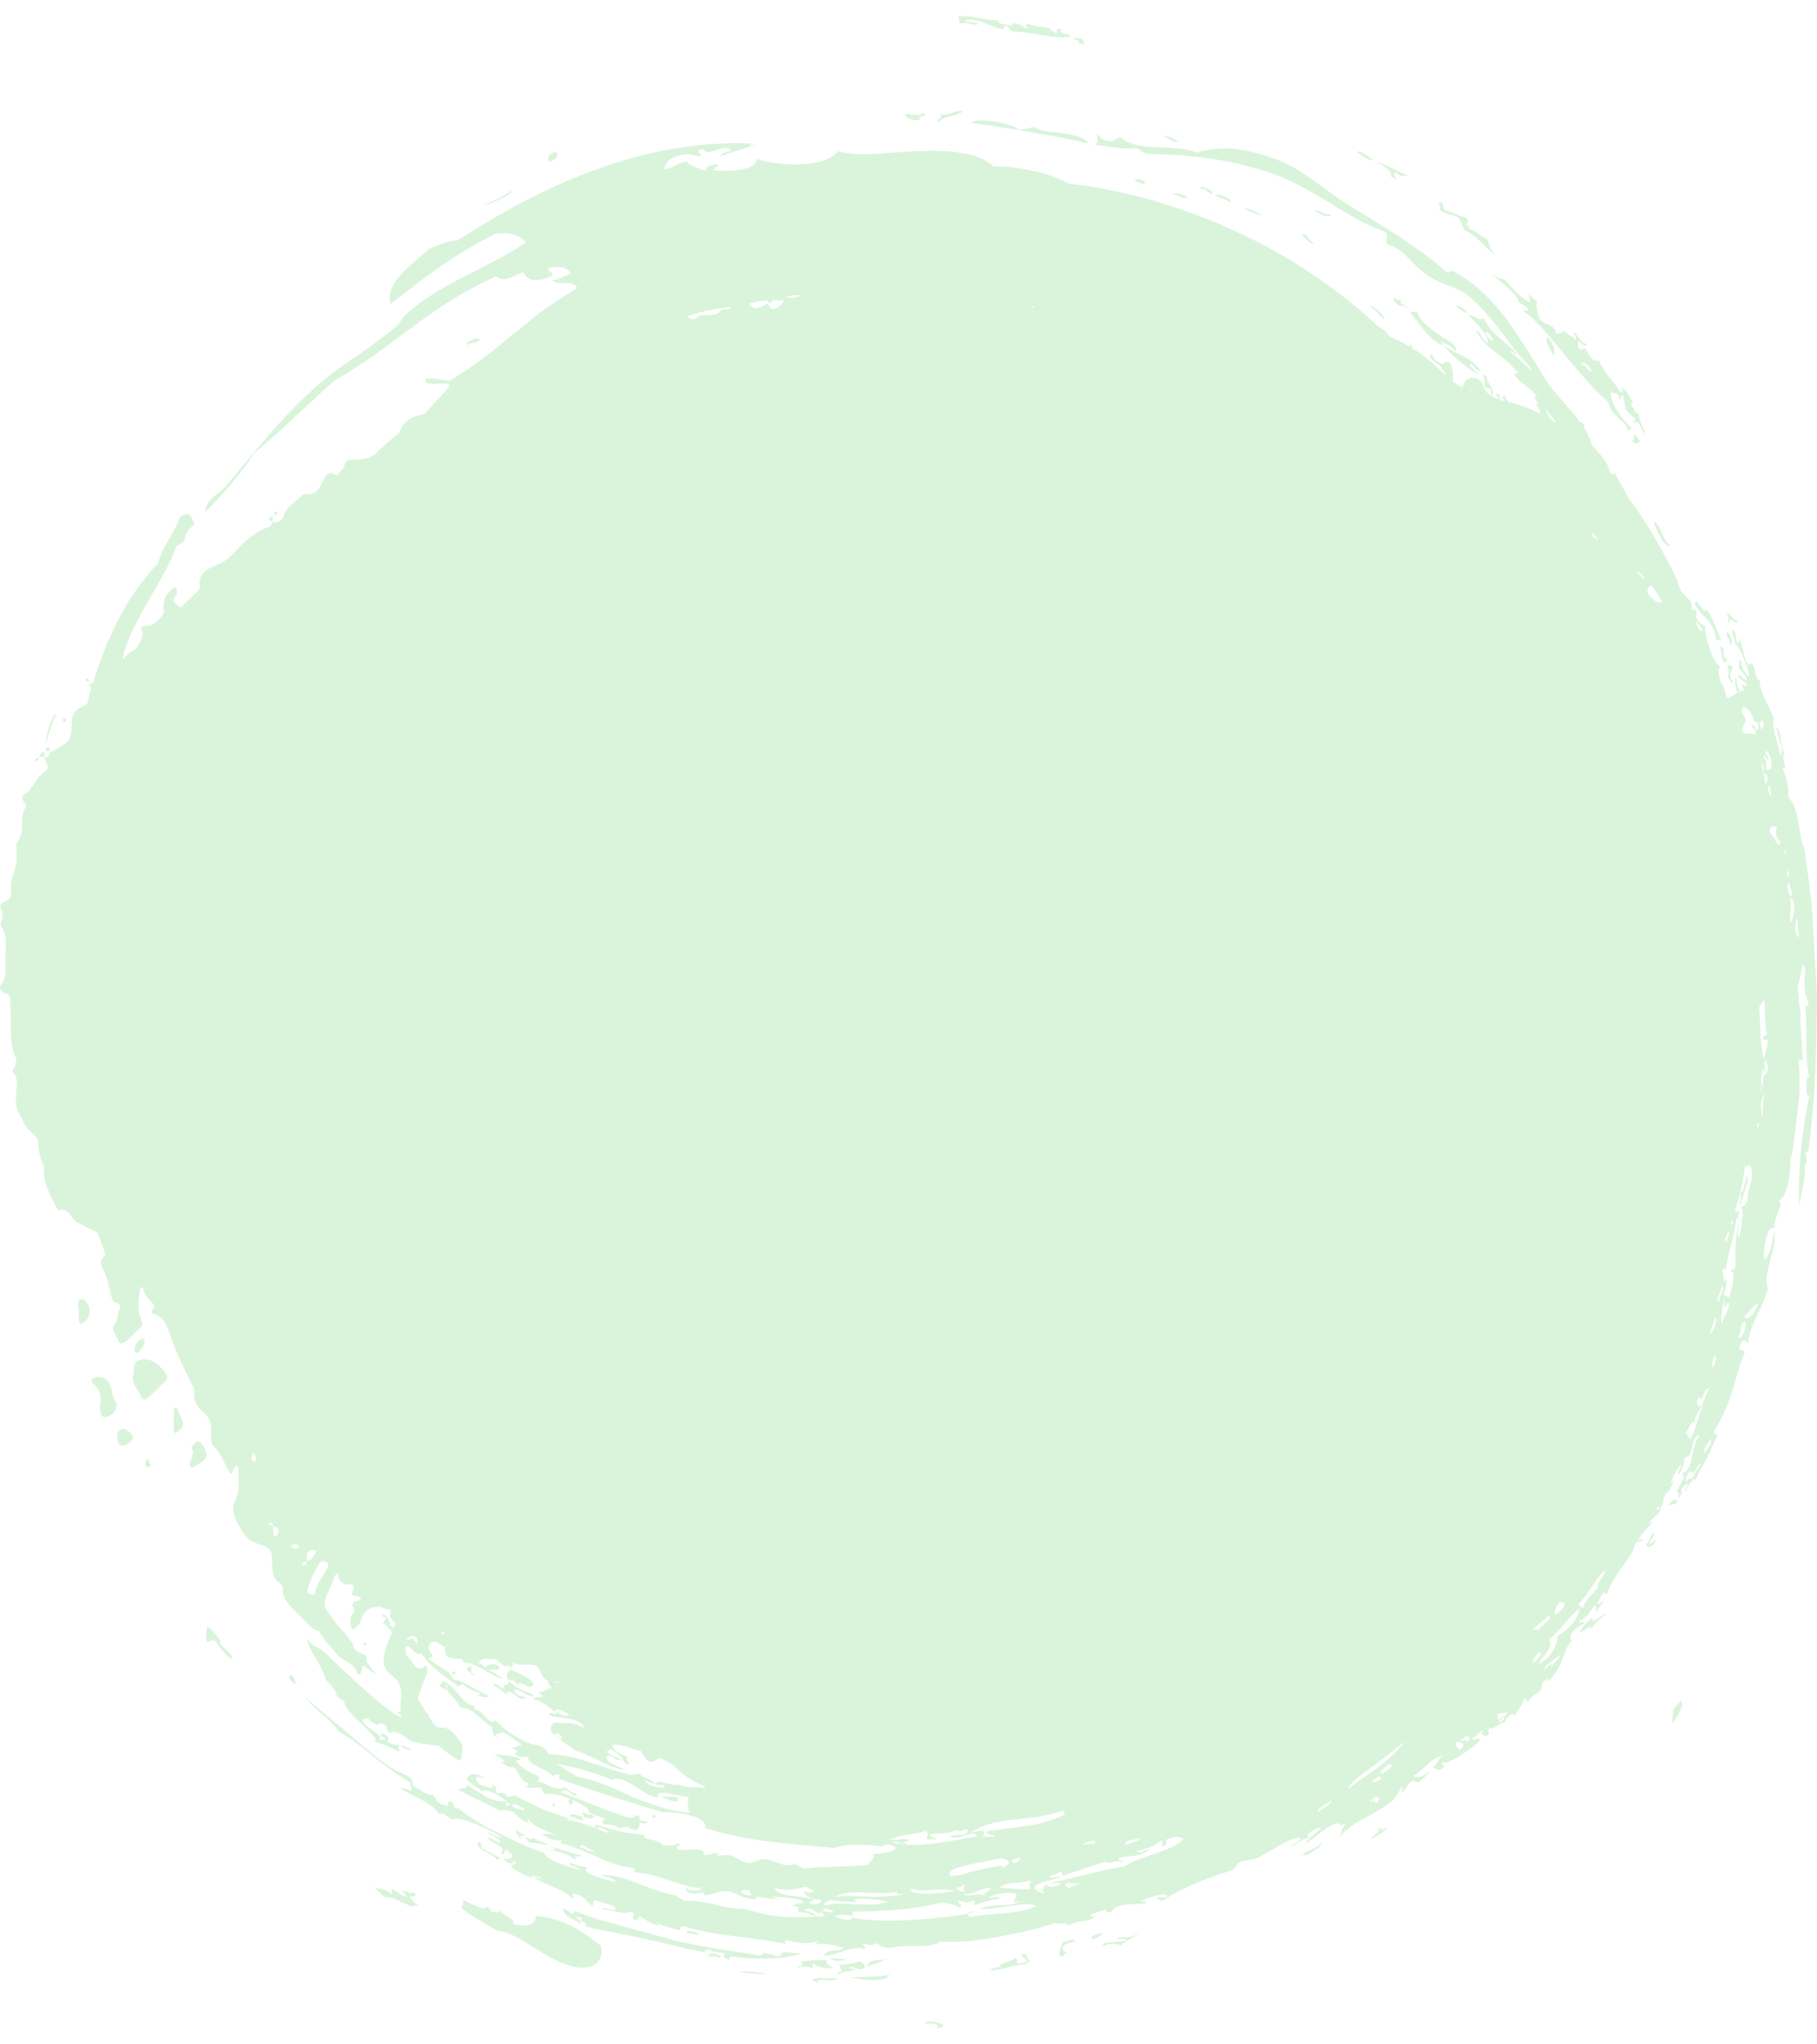 <svg width="56" height="63" viewBox="0 0 56 63" fill="none" xmlns="http://www.w3.org/2000/svg">
<g opacity="0.15">
<path fill-rule="evenodd" clip-rule="evenodd" d="M4.286 41.917C4.239 41.931 4.175 41.966 4.158 42.01C4.132 42.09 4.132 42.182 4.115 42.363C4.012 42.597 4.265 42.813 4.363 43.078C4.376 43.108 4.487 43.144 4.508 43.122C4.722 42.932 4.927 42.733 5.124 42.526C5.154 42.495 5.154 42.403 5.132 42.363C4.923 42.067 4.692 41.812 4.286 41.917Z" fill="#00B307"/>
<path fill-rule="evenodd" clip-rule="evenodd" d="M3.419 42.747C3.363 42.548 3.209 42.411 2.974 42.442C2.923 42.46 2.863 42.464 2.825 42.5C2.812 42.513 2.829 42.601 2.859 42.628C3.034 42.791 3.145 42.972 3.094 43.232C3.073 43.342 3.085 43.461 3.102 43.576C3.107 43.616 3.175 43.669 3.222 43.669C3.436 43.686 3.675 43.391 3.568 43.223C3.466 43.064 3.466 42.906 3.419 42.747Z" fill="#00B307"/>
<path fill-rule="evenodd" clip-rule="evenodd" d="M6.244 44.542C6.201 44.485 6.154 44.383 6.06 44.436C5.992 44.476 5.889 44.604 5.898 44.617C6.043 44.82 5.834 44.974 5.851 45.155C5.851 45.177 5.881 45.199 5.91 45.239C5.97 45.204 6.034 45.164 6.099 45.129C6.411 44.948 6.445 44.811 6.244 44.542Z" fill="#00B307"/>
<path fill-rule="evenodd" clip-rule="evenodd" d="M2.525 40.025C2.495 40.016 2.422 40.069 2.418 40.1C2.401 40.184 2.414 40.272 2.414 40.36C2.418 40.36 2.422 40.36 2.431 40.36C2.431 40.475 2.422 40.594 2.435 40.709C2.444 40.784 2.495 40.81 2.538 40.784C2.692 40.682 2.777 40.545 2.764 40.351C2.751 40.228 2.636 40.051 2.525 40.025Z" fill="#00B307"/>
<path fill-rule="evenodd" clip-rule="evenodd" d="M16.439 51.931C16.443 51.931 16.435 51.882 16.422 51.864C16.242 51.617 15.964 51.573 15.729 51.445C15.678 51.525 15.631 51.564 15.623 51.613C15.618 51.661 15.644 51.75 15.674 51.754C15.742 51.772 15.811 51.794 15.875 51.811C15.905 51.851 15.939 51.886 15.994 51.922C16.016 51.895 16.007 51.869 15.994 51.847C16.097 51.882 16.195 51.922 16.289 51.979C16.324 52.001 16.392 51.953 16.439 51.931Z" fill="#00B307"/>
<path fill-rule="evenodd" clip-rule="evenodd" d="M3.841 44.039C3.747 44.008 3.623 44.101 3.615 44.216C3.593 44.427 3.649 44.542 3.777 44.551C3.867 44.56 4.081 44.41 4.098 44.326C4.115 44.246 3.97 44.083 3.841 44.039Z" fill="#00B307"/>
<path fill-rule="evenodd" clip-rule="evenodd" d="M5.466 43.413C5.458 43.391 5.428 43.377 5.411 43.36C5.394 43.382 5.36 43.404 5.36 43.426C5.355 43.651 5.351 43.872 5.355 44.096C5.355 44.119 5.381 44.158 5.398 44.163C5.415 44.167 5.445 44.141 5.466 44.123C5.684 43.942 5.693 43.898 5.556 43.638C5.522 43.567 5.501 43.488 5.466 43.413Z" fill="#00B307"/>
<path fill-rule="evenodd" clip-rule="evenodd" d="M4.453 41.309C4.448 41.287 4.419 41.242 4.401 41.247C4.273 41.26 4.128 41.476 4.145 41.631C4.149 41.657 4.179 41.679 4.196 41.701C4.312 41.684 4.47 41.45 4.453 41.309Z" fill="#00B307"/>
<path fill-rule="evenodd" clip-rule="evenodd" d="M4.504 45.014C4.483 45.089 4.449 45.164 4.538 45.226C4.572 45.204 4.645 45.173 4.641 45.16C4.619 45.089 4.585 45.023 4.555 44.956C4.538 44.974 4.508 44.992 4.504 45.014Z" fill="#00B307"/>
<path fill-rule="evenodd" clip-rule="evenodd" d="M18.187 56.042C18.234 56.042 18.285 56.002 18.332 55.98C18.285 55.958 18.238 55.914 18.191 55.914C18.178 55.914 18.165 55.923 18.148 55.928C18.067 55.879 17.96 55.831 17.935 55.879C17.977 55.906 17.994 55.936 17.973 55.972C18.033 55.998 18.088 56.016 18.131 56.02C18.144 56.029 18.165 56.038 18.187 56.042Z" fill="#00B307"/>
<path fill-rule="evenodd" clip-rule="evenodd" d="M8.48 15.772C8.45 15.79 8.442 15.843 8.429 15.887C8.471 15.874 8.518 15.869 8.54 15.838C8.574 15.799 8.531 15.746 8.48 15.772Z" fill="#00B307"/>
<path fill-rule="evenodd" clip-rule="evenodd" d="M8.429 15.887C8.42 15.887 8.412 15.891 8.407 15.891C8.407 15.895 8.407 15.904 8.407 15.909C8.412 15.909 8.42 15.909 8.425 15.904C8.425 15.904 8.429 15.895 8.429 15.887Z" fill="#00B307"/>
<path fill-rule="evenodd" clip-rule="evenodd" d="M8.3 16.019C8.304 16.041 8.364 16.05 8.407 16.068C8.407 16.015 8.407 15.966 8.407 15.914C8.343 15.918 8.279 15.931 8.3 16.019Z" fill="#00B307"/>
<path fill-rule="evenodd" clip-rule="evenodd" d="M8.407 16.068C8.407 16.077 8.407 16.081 8.407 16.09C8.412 16.09 8.416 16.09 8.416 16.09C8.416 16.085 8.42 16.081 8.42 16.077C8.416 16.068 8.412 16.068 8.407 16.068Z" fill="#00B307"/>
<path fill-rule="evenodd" clip-rule="evenodd" d="M2.641 20.911C2.637 20.911 2.632 20.964 2.637 20.969C2.671 20.986 2.709 21 2.743 21.013C2.735 20.955 2.731 20.894 2.641 20.911Z" fill="#00B307"/>
<path fill-rule="evenodd" clip-rule="evenodd" d="M2.743 21.013C2.743 21.021 2.748 21.03 2.748 21.043C2.756 21.043 2.765 21.043 2.774 21.043C2.774 21.034 2.769 21.03 2.769 21.021C2.761 21.021 2.752 21.017 2.743 21.013Z" fill="#00B307"/>
<path fill-rule="evenodd" clip-rule="evenodd" d="M1.982 22.248C2.004 22.23 2.021 22.208 2.042 22.191C2.012 22.107 1.969 22.102 1.931 22.186C1.927 22.191 1.965 22.226 1.982 22.248Z" fill="#00B307"/>
<path fill-rule="evenodd" clip-rule="evenodd" d="M1.448 23.033C1.427 23.037 1.414 23.099 1.401 23.143C1.448 23.143 1.5 23.143 1.547 23.143C1.534 23.086 1.534 23.015 1.448 23.033Z" fill="#00B307"/>
<path fill-rule="evenodd" clip-rule="evenodd" d="M1.226 23.32C1.218 23.32 1.209 23.32 1.205 23.32C1.205 23.328 1.2 23.342 1.2 23.35C1.209 23.346 1.218 23.342 1.226 23.342C1.226 23.333 1.226 23.328 1.226 23.32Z" fill="#00B307"/>
<path fill-rule="evenodd" clip-rule="evenodd" d="M1.375 23.166C1.285 23.179 1.234 23.227 1.226 23.32C1.277 23.32 1.324 23.32 1.375 23.32C1.375 23.271 1.375 23.218 1.375 23.166Z" fill="#00B307"/>
<path fill-rule="evenodd" clip-rule="evenodd" d="M1.2 23.351C1.166 23.364 1.132 23.377 1.098 23.395C1.089 23.399 1.098 23.448 1.098 23.448C1.187 23.461 1.192 23.408 1.2 23.351Z" fill="#00B307"/>
<path fill-rule="evenodd" clip-rule="evenodd" d="M11.249 50.718C11.266 50.7 11.296 50.687 11.296 50.669C11.296 50.651 11.271 50.634 11.253 50.616C11.236 50.643 11.219 50.669 11.202 50.691C11.219 50.7 11.232 50.709 11.249 50.718Z" fill="#00B307"/>
<path fill-rule="evenodd" clip-rule="evenodd" d="M13.93 51.547C13.956 51.613 13.994 51.627 14.024 51.582C14.033 51.569 14.028 51.547 14.028 51.525C14.011 51.516 13.99 51.494 13.981 51.499C13.96 51.507 13.926 51.538 13.93 51.547Z" fill="#00B307"/>
<path fill-rule="evenodd" clip-rule="evenodd" d="M17.02 55.618C17.016 55.636 17.05 55.658 17.063 55.676C17.084 55.658 17.101 55.64 17.122 55.623C17.105 55.601 17.088 55.583 17.071 55.561C17.054 55.583 17.024 55.596 17.02 55.618Z" fill="#00B307"/>
<path fill-rule="evenodd" clip-rule="evenodd" d="M20.205 55.976C20.192 55.958 20.171 55.918 20.162 55.923C20.085 55.949 20.081 55.993 20.154 56.033C20.162 56.033 20.188 55.993 20.205 55.976Z" fill="#00B307"/>
<path fill-rule="evenodd" clip-rule="evenodd" d="M47.861 10.969C47.946 10.823 47.899 10.62 47.703 10.382C47.553 10.501 47.835 10.774 47.861 10.969Z" fill="#00B307"/>
<path fill-rule="evenodd" clip-rule="evenodd" d="M28.391 3.654C28.053 3.624 28.805 3.562 28.399 3.487C28.408 3.61 28.057 3.496 27.912 3.522C27.844 3.654 28.314 3.774 28.391 3.654Z" fill="#00B307"/>
<path fill-rule="evenodd" clip-rule="evenodd" d="M17.136 4.665C16.887 4.749 16.862 4.864 16.939 4.987C17.183 4.903 17.212 4.793 17.136 4.665Z" fill="#00B307"/>
<path fill-rule="evenodd" clip-rule="evenodd" d="M31.87 3.919C31.691 3.937 31.567 3.999 31.366 3.99C31.37 3.866 30.165 3.584 29.93 3.783C30.558 3.875 31.131 3.95 31.708 4.061C31.999 4.113 32.289 4.166 32.597 4.219C32.901 4.281 33.213 4.347 33.55 4.418C33.418 4.219 33.097 4.158 32.76 4.109C32.426 4.065 32.071 4.056 31.87 3.919Z" fill="#00B307"/>
<path fill-rule="evenodd" clip-rule="evenodd" d="M29.677 3.421C29.352 3.39 29.326 3.571 28.984 3.523C29.108 3.664 28.719 3.708 28.967 3.747C29.091 3.558 29.527 3.593 29.677 3.421Z" fill="#00B307"/>
<path fill-rule="evenodd" clip-rule="evenodd" d="M1.426 22.888C1.524 22.477 1.648 22.221 1.738 21.997C1.67 21.979 1.567 22.221 1.495 22.46C1.418 22.698 1.401 22.936 1.426 22.888Z" fill="#00B307"/>
<path fill-rule="evenodd" clip-rule="evenodd" d="M14.396 10.633C14.545 10.527 14.609 10.611 14.776 10.479C14.755 10.347 14.297 10.541 14.396 10.633Z" fill="#00B307"/>
<path fill-rule="evenodd" clip-rule="evenodd" d="M33.2 1.313L33.409 1.366C33.439 1.299 33.345 1.264 33.366 1.202C33.234 1.176 33.127 1.167 33.071 1.207C33.276 1.246 33.311 1.273 33.2 1.313Z" fill="#00B307"/>
<path fill-rule="evenodd" clip-rule="evenodd" d="M34.974 5.582L35.273 5.688C35.354 5.543 34.995 5.463 34.974 5.582Z" fill="#00B307"/>
<path fill-rule="evenodd" clip-rule="evenodd" d="M36.307 4.365C36.264 4.312 35.926 4.14 35.862 4.202C36.038 4.233 36.174 4.435 36.307 4.365Z" fill="#00B307"/>
<path fill-rule="evenodd" clip-rule="evenodd" d="M36.563 6.05C36.38 5.975 36.226 5.94 36.123 5.966C36.264 5.988 36.563 6.2 36.563 6.05Z" fill="#00B307"/>
<path fill-rule="evenodd" clip-rule="evenodd" d="M37.346 5.966C37.423 5.922 37.29 5.838 37.166 5.79C37.038 5.75 36.927 5.746 37.051 5.834C37.141 5.75 37.184 5.94 37.346 5.966Z" fill="#00B307"/>
<path fill-rule="evenodd" clip-rule="evenodd" d="M37.461 6.023C37.713 6.165 37.773 6.116 37.927 6.248C38.021 6.138 37.469 5.922 37.461 6.023Z" fill="#00B307"/>
<path fill-rule="evenodd" clip-rule="evenodd" d="M40.496 7.497C40.372 7.386 40.321 7.386 40.269 7.228C40.244 7.272 40.154 7.197 40.124 7.223C40.163 7.294 40.363 7.532 40.496 7.497Z" fill="#00B307"/>
<path fill-rule="evenodd" clip-rule="evenodd" d="M42.313 4.912C42.159 4.846 41.86 4.555 41.843 4.709C42.022 4.815 42.253 5 42.313 4.912Z" fill="#00B307"/>
<path fill-rule="evenodd" clip-rule="evenodd" d="M42.197 9.407C42.385 9.557 42.539 9.707 42.663 9.852C42.702 9.746 42.334 9.42 42.197 9.407Z" fill="#00B307"/>
<path fill-rule="evenodd" clip-rule="evenodd" d="M44.873 9.429C45.006 9.543 45.125 9.632 45.219 9.649C45.172 9.508 44.963 9.407 44.873 9.429Z" fill="#00B307"/>
<path fill-rule="evenodd" clip-rule="evenodd" d="M45.596 11.564C45.467 11.427 45.249 11.277 45.313 11.194C45.412 11.255 45.566 11.489 45.626 11.436C45.403 11.03 44.882 10.924 44.497 10.638C44.689 10.942 45.343 11.436 45.596 11.564Z" fill="#00B307"/>
<path fill-rule="evenodd" clip-rule="evenodd" d="M50.298 13.567C50.417 13.739 50.546 13.655 50.529 13.571L50.4 13.395C50.311 13.425 50.413 13.549 50.298 13.567Z" fill="#00B307"/>
<path fill-rule="evenodd" clip-rule="evenodd" d="M51.473 16.818C51.169 16.527 51.263 16.337 50.977 16.05C50.964 16.183 51.319 16.928 51.473 16.818Z" fill="#00B307"/>
<path fill-rule="evenodd" clip-rule="evenodd" d="M52.901 19.738C52.957 19.707 53.008 19.703 53.059 19.742C52.867 19.385 52.816 19.054 52.597 18.781C52.623 18.9 52.388 18.741 52.315 18.525C52.281 18.556 52.217 18.56 52.247 18.64C52.495 19.063 52.828 19.138 52.901 19.738Z" fill="#00B307"/>
<path fill-rule="evenodd" clip-rule="evenodd" d="M53.204 19.517L53.332 19.853C53.473 19.91 53.268 19.367 53.204 19.517Z" fill="#00B307"/>
<path fill-rule="evenodd" clip-rule="evenodd" d="M53.114 20.417C53.161 20.382 53.247 20.386 53.225 20.294C53.033 20.36 53.221 19.896 53.012 19.923C53.05 20.099 53.063 20.157 53.114 20.417Z" fill="#00B307"/>
<path fill-rule="evenodd" clip-rule="evenodd" d="M50.965 47.242C50.841 47.317 50.901 47.418 50.73 47.608C50.776 47.753 51.037 47.617 51.012 47.449C50.956 47.515 50.888 47.564 50.828 47.59C50.806 47.52 51.02 47.303 50.965 47.242Z" fill="#00B307"/>
<path fill-rule="evenodd" clip-rule="evenodd" d="M40.231 57.189C40.496 57.017 40.769 56.889 40.739 56.788C40.547 56.995 40.188 57.052 40.068 57.189C40.15 57.149 40.222 57.118 40.231 57.189Z" fill="#00B307"/>
<path fill-rule="evenodd" clip-rule="evenodd" d="M33.674 59.765C33.832 59.708 33.961 59.646 33.99 59.562C33.807 59.615 33.55 59.646 33.674 59.765Z" fill="#00B307"/>
<path fill-rule="evenodd" clip-rule="evenodd" d="M27.437 60.859C26.912 60.934 26.651 60.907 26.227 60.934C26.578 61.013 27.061 61.071 27.373 60.938C27.245 60.925 27.399 60.894 27.437 60.859Z" fill="#00B307"/>
<path fill-rule="evenodd" clip-rule="evenodd" d="M26.719 60.612C26.873 60.532 27.138 60.484 27.274 60.378C26.95 60.418 26.783 60.4 26.719 60.612Z" fill="#00B307"/>
<path fill-rule="evenodd" clip-rule="evenodd" d="M26.155 60.63C26.3 60.541 26.446 60.766 26.651 60.647C26.66 60.555 26.613 60.493 26.506 60.453C26.313 60.493 26.13 60.541 25.873 60.541C25.933 60.678 25.882 60.634 25.942 60.766C25.826 60.749 25.749 60.81 25.869 60.837C25.959 60.74 26.288 60.771 26.365 60.669C26.283 60.669 26.168 60.674 26.155 60.63Z" fill="#00B307"/>
<path fill-rule="evenodd" clip-rule="evenodd" d="M25.01 60.996C25.365 61.225 25.027 61.044 25.296 61.009C25.463 60.987 25.702 61.093 25.801 60.956C25.467 60.991 25.309 60.916 25.01 60.996Z" fill="#00B307"/>
<path fill-rule="evenodd" clip-rule="evenodd" d="M22.786 60.775C23.026 60.797 23.641 60.868 23.577 60.81C23.261 60.762 22.97 60.731 22.786 60.775Z" fill="#00B307"/>
<path fill-rule="evenodd" clip-rule="evenodd" d="M21.833 60.29C22.009 60.312 22.06 60.255 22.188 60.348C22.278 60.206 21.786 60.131 21.833 60.29Z" fill="#00B307"/>
<path fill-rule="evenodd" clip-rule="evenodd" d="M21.158 59.571C21.397 59.576 21.448 59.646 21.577 59.606C21.534 59.567 21.119 59.43 21.158 59.571Z" fill="#00B307"/>
<path fill-rule="evenodd" clip-rule="evenodd" d="M20.351 55.367C20.534 55.416 20.718 55.552 20.881 55.504L20.906 55.394C20.667 55.332 20.547 55.389 20.351 55.367Z" fill="#00B307"/>
<path fill-rule="evenodd" clip-rule="evenodd" d="M17.559 55.976C17.777 56.002 17.875 56.113 17.995 56.095C17.952 56.069 17.935 56.038 17.956 56.002C17.772 55.936 17.567 55.835 17.559 55.976Z" fill="#00B307"/>
<path fill-rule="evenodd" clip-rule="evenodd" d="M16.195 56.642C16.259 56.681 16.276 56.726 16.289 56.77C16.589 56.801 16.683 56.84 16.905 56.845C16.631 56.712 16.589 56.739 16.418 56.62C16.465 56.787 16.2 56.549 16.195 56.642Z" fill="#00B307"/>
<path fill-rule="evenodd" clip-rule="evenodd" d="M15.217 51.94C15.396 52.028 15.49 52.12 15.601 52.213C15.721 51.926 16.016 52.531 16.204 52.31C16.072 52.275 15.773 52.204 15.871 52.063C16.093 52.045 16.371 52.412 16.435 52.218C16.084 52.085 15.858 51.993 15.636 51.759C15.777 52.041 15.431 51.812 15.55 52.054C15.435 52.015 15.23 51.79 15.217 51.94Z" fill="#00B307"/>
<path fill-rule="evenodd" clip-rule="evenodd" d="M8.971 51.618C8.809 51.715 9.036 51.882 9.172 51.904C9.006 51.785 9.142 51.737 8.971 51.618Z" fill="#00B307"/>
<path fill-rule="evenodd" clip-rule="evenodd" d="M6.749 50.629C6.932 50.687 6.509 50.162 6.381 50.113C6.377 50.276 6.313 50.418 6.381 50.607C6.475 50.59 6.548 50.493 6.676 50.603C6.693 50.691 7.108 51.216 7.172 51.088C7.056 50.903 6.907 50.788 6.749 50.629Z" fill="#00B307"/>
<path fill-rule="evenodd" clip-rule="evenodd" d="M17.097 53.488C17.101 53.488 17.105 53.492 17.11 53.492C17.105 53.488 17.101 53.488 17.101 53.483L17.097 53.488Z" fill="#00B307"/>
<path fill-rule="evenodd" clip-rule="evenodd" d="M29.844 58.936L29.848 58.967C29.959 58.94 30.07 58.909 30.177 58.883C30.066 58.905 29.955 58.922 29.844 58.936Z" fill="#00B307"/>
<path fill-rule="evenodd" clip-rule="evenodd" d="M56 30.656C55.953 29.853 55.906 29.063 55.863 28.3C55.85 28.111 55.838 27.921 55.825 27.736C55.799 27.55 55.778 27.365 55.752 27.184C55.701 26.823 55.654 26.47 55.607 26.13C55.431 25.856 55.461 24.824 55.119 24.59C55.102 24.18 55.098 24.035 54.927 23.66C55.162 23.765 54.833 23.219 55.008 23.254C54.85 22.95 54.914 22.517 54.748 22.411C54.829 22.861 55 23.113 54.867 23.294C54.803 22.866 54.589 22.455 54.671 22.125C54.547 21.807 54.192 21.264 54.239 20.956C54.072 20.982 54.136 20.572 53.974 20.435C53.906 20.431 53.927 20.572 53.876 20.479C53.709 20.241 53.73 19.848 53.572 19.663C53.598 19.747 53.623 19.826 53.555 19.831C53.452 19.632 53.538 19.606 53.435 19.407C53.316 19.434 53.491 19.725 53.491 19.862C53.649 19.954 53.944 20.735 53.897 20.867C53.756 20.656 53.645 20.616 53.666 20.338C53.555 20.329 53.649 20.501 53.581 20.532C53.662 20.757 53.773 20.717 53.854 20.964C53.747 20.956 53.657 20.823 53.555 20.775C53.632 21.022 53.756 20.903 53.837 21.128C53.799 21.216 53.653 20.969 53.7 21.181C53.73 21.203 53.752 21.229 53.764 21.26C53.743 21.264 53.722 21.269 53.7 21.278C53.657 21.3 53.611 21.326 53.568 21.348C53.576 21.317 53.593 21.295 53.623 21.282C53.512 21.097 53.534 21.057 53.512 20.863C53.431 20.898 53.495 21.203 53.542 21.361C53.448 21.414 53.354 21.463 53.256 21.511C53.247 21.516 53.23 21.503 53.213 21.485C53.196 21.419 53.175 21.357 53.153 21.291C53.149 21.216 53.136 21.141 53.068 21.084C52.986 20.885 52.922 20.691 53.008 20.541C52.781 20.426 52.52 19.522 52.55 19.279C52.465 19.297 52.367 19.178 52.281 19.037C52.281 18.984 52.281 18.935 52.29 18.882C52.298 18.812 52.243 18.785 52.17 18.803C52.119 18.675 52.097 18.565 52.127 18.547C52.02 18.446 51.918 18.34 51.811 18.225C51.777 18.137 51.742 18.049 51.704 17.96C51.713 17.96 51.721 17.965 51.73 17.969C51.597 17.674 51.46 17.4 51.315 17.136C51.311 17.131 51.311 17.127 51.306 17.122C50.99 16.518 50.623 15.931 50.217 15.389C50.075 15.142 49.93 14.881 49.776 14.595C49.729 14.634 49.669 14.608 49.609 14.546C49.58 14.264 49.297 13.977 49.067 13.721C49.011 13.527 48.921 13.342 48.806 13.161C48.814 13.148 48.823 13.135 48.84 13.121C48.759 13.011 48.725 12.998 48.699 13.011C48.665 12.963 48.626 12.918 48.592 12.874C48.438 12.68 48.267 12.491 48.109 12.301C47.942 12.116 47.784 11.93 47.66 11.736C47.276 11.114 46.891 10.475 46.455 9.866C46.002 9.279 45.493 8.728 44.822 8.379C44.69 8.269 44.681 8.463 44.561 8.375C44.168 7.996 43.647 7.651 43.121 7.285C42.574 6.954 42.026 6.593 41.505 6.284C40.778 5.816 40.146 5.221 39.329 4.908C38.85 4.74 38.419 4.621 38.013 4.586C37.606 4.555 37.23 4.59 36.876 4.705C36.166 4.396 35.161 4.736 34.525 4.228C34.366 4.25 34.349 4.418 34.089 4.33C33.901 4.29 33.922 4.202 33.832 4.14C33.789 4.343 33.896 4.321 33.747 4.467C34.298 4.515 34.537 4.617 35.038 4.564C35.161 4.621 35.191 4.696 35.392 4.744C36.504 4.762 37.829 4.868 39.227 5.353C40.569 5.838 41.684 6.84 42.668 7.127C42.847 7.276 42.655 7.391 42.766 7.532C43.304 7.682 43.523 8.19 44.057 8.525C44.425 8.776 44.882 8.812 45.279 9.134C45.673 9.473 45.942 9.809 46.224 10.161C46.493 10.523 46.771 10.902 47.177 11.339C47.182 11.366 47.186 11.388 47.19 11.414C46.993 11.247 46.857 11.088 46.545 10.841C46.587 10.761 46.707 10.955 46.758 10.911C46.532 10.669 46.331 10.519 46.16 10.364C45.989 10.21 45.848 10.047 45.724 9.8C45.63 9.95 45.378 9.65 45.258 9.72C45.523 9.981 45.865 10.307 45.861 10.581C45.6 10.435 45.643 10.192 45.489 10.184C45.651 10.501 45.844 10.673 46.07 10.836C46.297 10.999 46.523 11.18 46.78 11.48C46.746 11.52 46.703 11.516 46.656 11.507C46.788 11.749 47.053 11.913 47.25 12.058C47.293 12.129 47.344 12.195 47.391 12.261C47.357 12.239 47.323 12.221 47.28 12.213C47.323 12.305 47.378 12.402 47.412 12.495C47.374 12.473 47.34 12.46 47.318 12.464C47.365 12.513 47.408 12.561 47.447 12.61C47.455 12.658 47.459 12.707 47.447 12.746C47.105 12.552 46.788 12.46 46.48 12.385C46.434 12.314 46.399 12.243 46.374 12.182L46.297 12.261C46.344 12.301 46.374 12.336 46.399 12.367C46.352 12.358 46.309 12.345 46.263 12.336C46.241 12.314 46.22 12.292 46.203 12.266C46.241 12.226 46.169 12.045 46.113 12.168C46.173 12.23 46.186 12.274 46.164 12.31C46.057 12.243 45.933 12.204 45.848 12.116C45.754 12.018 45.72 11.864 45.643 11.754C45.536 11.604 45.215 11.604 45.143 11.776C45.117 11.833 45.091 11.882 45.061 11.935C44.963 11.882 44.865 11.82 44.766 11.754C44.805 11.569 44.779 11.379 44.698 11.189C44.685 11.163 44.6 11.158 44.548 11.158C44.527 11.158 44.493 11.18 44.484 11.203C44.48 11.211 44.476 11.22 44.471 11.233C44.322 11.167 44.168 11.079 44.13 10.894C44.087 10.942 44.065 10.991 44.083 11.053C44.198 11.132 44.309 11.198 44.442 11.335C44.442 11.348 44.442 11.361 44.446 11.366C44.51 11.432 44.54 11.507 44.566 11.582C44.262 11.282 43.98 11.03 43.698 10.841C43.634 10.797 43.569 10.761 43.51 10.722C43.518 10.713 43.527 10.704 43.535 10.695C43.518 10.673 43.501 10.651 43.484 10.629C43.467 10.647 43.45 10.66 43.437 10.678C43.236 10.558 43.044 10.466 42.856 10.386C42.787 10.316 42.723 10.245 42.672 10.184C42.603 10.13 42.527 10.086 42.45 10.038C41.321 8.975 39.842 7.947 38.222 7.193C36.452 6.35 34.55 5.838 32.96 5.662C32.597 5.486 32.255 5.353 31.879 5.274C31.502 5.19 31.101 5.128 30.622 5.128C30.13 4.674 29.164 4.612 28.224 4.661C27.989 4.674 27.754 4.687 27.527 4.7C27.3 4.718 27.078 4.74 26.873 4.749C26.458 4.762 26.099 4.749 25.834 4.656C25.386 5.234 23.872 5.093 23.342 4.899C23.278 5.106 23.056 5.199 22.795 5.234C22.534 5.274 22.231 5.269 21.991 5.252C21.974 5.172 22.342 5 21.957 5.089C21.773 5.111 21.791 5.199 21.705 5.256C21.517 5.168 21.282 5.128 21.166 4.978C20.82 5.027 20.799 5.172 20.453 5.221C20.517 5.089 20.551 4.947 20.752 4.855C21.231 4.656 21.337 4.811 21.615 4.819C21.577 4.683 21.402 4.683 21.662 4.581C21.855 4.899 22.244 4.374 22.539 4.634C22.368 4.678 22.235 4.731 22.188 4.819C22.539 4.692 22.966 4.568 23.274 4.462C23.176 4.48 23.03 4.471 23.171 4.422C21.474 4.356 19.888 4.674 18.397 5.212C16.901 5.755 15.494 6.513 14.079 7.418C13.857 7.391 13.536 7.546 13.224 7.673C12.476 8.326 11.903 8.728 12.032 9.367C12.947 8.684 13.63 8.053 15.259 7.206C15.657 7.153 16.007 7.215 16.212 7.471C15.024 8.282 13.515 8.745 12.493 9.711C12.348 9.853 12.331 9.963 12.186 10.082C11.301 10.81 10.784 11.083 10.164 11.564C8.958 12.504 7.945 13.809 6.966 14.978C6.753 15.239 6.347 15.353 6.321 15.786C6.616 15.486 6.919 15.168 7.172 14.851C7.432 14.537 7.667 14.242 7.817 13.977C8.15 13.699 8.599 13.32 9.027 12.896C9.48 12.499 9.92 12.058 10.309 11.732C10.531 11.604 10.741 11.472 10.942 11.339C11.147 11.211 11.339 11.083 11.527 10.951C11.899 10.678 12.263 10.413 12.634 10.135C13.378 9.579 14.186 9.01 15.293 8.516C15.537 8.719 15.764 8.534 16.131 8.379C16.251 8.688 16.571 8.679 16.977 8.525C17.166 8.344 16.747 8.384 16.943 8.234C17.213 8.216 17.469 8.216 17.597 8.423C17.384 8.516 17.157 8.653 17.02 8.631C17.2 8.838 17.666 8.587 17.79 8.887C17.418 9.094 17.072 9.332 16.738 9.566C16.413 9.817 16.097 10.064 15.789 10.316C15.174 10.828 14.571 11.317 13.866 11.732C13.605 11.736 13.387 11.621 13.105 11.679C13.1 11.974 13.665 11.714 13.861 11.873C13.716 12.094 13.489 12.31 13.284 12.535C13.224 12.605 13.165 12.676 13.105 12.742C13.092 12.746 13.079 12.751 13.062 12.755C12.797 12.821 12.489 12.914 12.37 13.201C12.348 13.249 12.322 13.293 12.301 13.338C12.1 13.496 11.916 13.655 11.75 13.814C11.741 13.818 11.733 13.823 11.72 13.827C11.703 13.854 11.681 13.871 11.664 13.893C11.634 13.924 11.596 13.955 11.566 13.99C11.352 14.162 11.079 14.171 10.801 14.167C10.702 14.167 10.651 14.224 10.625 14.317C10.608 14.37 10.583 14.427 10.549 14.467C10.463 14.564 10.386 14.736 10.224 14.555C10.074 14.59 9.997 14.709 9.946 14.837C9.852 15.075 9.724 15.243 9.446 15.226C9.394 15.221 9.326 15.243 9.292 15.278C9.099 15.49 8.817 15.623 8.728 15.922C8.672 16.116 8.518 16.077 8.394 16.099C8.373 16.147 8.356 16.214 8.326 16.227C7.903 16.359 7.586 16.637 7.287 16.955C7.129 17.122 6.984 17.285 6.757 17.378C6.453 17.506 6.094 17.621 6.154 18.102C6.163 18.163 6.06 18.243 6 18.309C5.898 18.415 5.795 18.512 5.684 18.609C5.628 18.657 5.577 18.772 5.487 18.662C5.428 18.587 5.274 18.543 5.393 18.393C5.428 18.349 5.453 18.291 5.453 18.234C5.453 18.181 5.419 18.128 5.402 18.079C5.376 18.097 5.355 18.11 5.329 18.128C5.141 18.274 5.026 18.485 5.039 18.706C5.047 18.821 5.077 18.904 4.992 18.993C4.851 19.134 4.722 19.297 4.496 19.293C4.222 19.288 4.423 19.447 4.402 19.544C4.359 19.729 4.256 19.972 4.107 20.051C3.953 20.135 3.846 20.245 3.765 20.369C3.799 20.201 3.837 20.034 3.902 19.87C4.252 18.873 5.098 17.802 5.445 16.814C5.868 16.668 5.53 16.518 5.996 16.156C5.941 16.028 5.872 15.786 5.735 15.856C5.676 15.839 5.607 15.896 5.539 15.953C5.334 16.509 5.004 16.831 4.872 17.356C3.859 18.424 3.282 19.694 2.863 21.066C2.824 21.07 2.79 21.075 2.747 21.07C2.752 21.128 2.782 21.172 2.82 21.198C2.812 21.229 2.803 21.256 2.794 21.286C2.756 21.419 2.722 21.551 2.688 21.683C2.615 21.732 2.542 21.776 2.461 21.816C2.316 21.882 2.217 22.014 2.213 22.222C2.205 22.813 2.192 22.817 1.675 23.126C1.632 23.152 1.585 23.166 1.538 23.179C1.525 23.285 1.469 23.346 1.371 23.36C1.384 23.501 1.598 23.633 1.371 23.788C1.256 23.867 1.153 23.982 1.08 24.105C1.05 24.158 1.02 24.207 0.986 24.255C0.986 24.233 0.982 24.215 0.978 24.198C0.969 24.233 0.956 24.277 0.944 24.317C0.897 24.374 0.841 24.427 0.76 24.471C0.597 24.56 0.751 24.723 0.815 24.842C0.55 25.173 0.82 25.662 0.508 25.98C0.503 26.214 0.542 26.461 0.486 26.681C0.422 26.933 0.302 27.158 0.341 27.436C0.371 27.639 0.264 27.762 0.076 27.819C0.042 27.828 -0.001 27.939 0.016 27.965C0.136 28.155 0.059 28.331 0.012 28.512C0.23 28.79 0.178 29.125 0.166 29.443C0.153 29.756 0.247 30.091 0.016 30.373C-0.027 30.426 0.02 30.55 0.11 30.585C0.217 30.629 0.328 30.656 0.319 30.81C0.315 30.929 0.319 31.044 0.328 31.163C0.358 31.648 0.264 32.151 0.499 32.619C0.529 32.676 0.482 32.786 0.456 32.866C0.431 32.936 0.337 32.985 0.422 33.082C0.555 33.228 0.52 33.413 0.508 33.585C0.482 33.955 0.486 34.123 0.567 34.273C0.687 34.498 0.781 34.745 0.991 34.917C1.072 34.983 1.17 35.098 1.174 35.195C1.187 35.464 1.238 35.711 1.362 35.94C1.311 36.399 1.525 36.779 1.717 37.162C1.743 37.211 1.786 37.299 1.803 37.295C2.132 37.206 2.183 37.559 2.384 37.67C2.585 37.78 2.794 37.881 3.004 37.983C3.042 38.08 3.081 38.181 3.119 38.283C3.106 38.314 3.115 38.34 3.149 38.358C3.183 38.455 3.218 38.561 3.252 38.662C3.132 38.79 3.051 38.909 3.179 39.134C3.316 39.372 3.363 39.668 3.431 39.941C3.453 40.034 3.478 40.113 3.56 40.14C3.679 40.18 3.752 40.206 3.671 40.365C3.611 40.488 3.641 40.678 3.56 40.775C3.359 41.009 3.624 41.137 3.645 41.318C3.654 41.41 3.799 41.401 3.859 41.353C4.017 41.225 4.145 41.066 4.299 40.938C4.449 40.815 4.363 40.727 4.316 40.585C4.222 40.307 4.278 40.012 4.316 39.721C4.32 39.699 4.35 39.681 4.367 39.659C4.389 39.681 4.423 39.703 4.423 39.725C4.436 39.959 4.658 40.047 4.744 40.224C4.786 40.307 4.577 40.444 4.744 40.493C5 40.568 5.103 40.749 5.184 40.978C5.282 41.247 5.376 41.516 5.492 41.776C5.616 42.063 5.761 42.346 5.898 42.628C5.932 42.703 5.996 42.791 5.988 42.862C5.949 43.162 6.086 43.382 6.291 43.545C6.509 43.717 6.509 43.934 6.505 44.176C6.5 44.322 6.479 44.476 6.599 44.586C6.834 44.803 6.915 45.12 7.082 45.38C7.154 45.495 7.172 45.328 7.202 45.27C7.223 45.226 7.261 45.191 7.291 45.151C7.308 45.173 7.343 45.2 7.343 45.222C7.334 45.566 7.428 45.905 7.249 46.245C7.125 46.479 7.202 46.739 7.347 46.986C7.59 47.396 7.62 47.458 8.001 47.59C8.321 47.701 8.377 47.762 8.386 48.067C8.394 48.331 8.364 48.601 8.612 48.786C8.655 48.817 8.71 48.879 8.71 48.927C8.706 49.337 9.005 49.545 9.245 49.787C9.424 49.968 9.57 50.206 9.843 50.268C9.967 50.537 10.189 50.722 10.36 50.952C10.549 51.208 10.929 51.225 11.019 51.578C11.031 51.636 11.1 51.618 11.13 51.543C11.151 51.49 11.147 51.428 11.173 51.375C11.181 51.358 11.194 51.34 11.203 51.322C11.335 51.433 11.485 51.543 11.63 51.649C11.527 51.543 11.408 51.353 11.284 51.19C11.288 51.177 11.297 51.168 11.297 51.155C11.322 51.014 11.22 50.969 11.1 50.934C11.027 50.912 10.933 50.841 10.908 50.775C10.89 50.727 10.865 50.687 10.844 50.643C10.856 50.643 10.873 50.647 10.89 50.652C10.861 50.612 10.835 50.594 10.809 50.577C10.664 50.343 10.446 50.171 10.296 49.942C10.189 49.774 10.006 49.606 10.006 49.434C10.001 49.222 10.151 49.011 10.232 48.799C10.262 48.72 10.288 48.64 10.322 48.561C10.331 48.534 10.356 48.512 10.377 48.495C10.472 48.428 10.403 48.464 10.425 48.561C10.472 48.781 10.587 48.834 10.779 48.83C10.963 48.825 10.912 48.918 10.865 49.042C10.792 49.24 11.002 49.143 11.066 49.205C11.13 49.262 11.143 49.32 11.062 49.328C10.788 49.346 10.865 49.496 10.929 49.65C10.788 49.787 10.784 49.959 10.826 50.136C10.831 50.162 10.852 50.197 10.873 50.206C10.89 50.215 10.925 50.189 10.942 50.171C11.002 50.109 11.091 50.052 11.108 49.977C11.19 49.642 11.386 49.514 11.716 49.514C11.839 49.58 11.963 49.615 12.062 49.584C12.027 49.664 12.01 49.739 12.036 49.822C12.015 49.809 12.002 49.8 11.998 49.796C12.015 49.818 12.036 49.836 12.053 49.858C12.07 49.898 12.096 49.933 12.143 49.972C12.19 50.012 12.173 50.1 12.143 50.18C12.1 50.149 12.057 50.114 12.006 50.083C12.07 49.937 11.784 49.628 11.767 49.805C12.057 49.84 11.758 49.968 11.818 50.03C11.916 50.083 11.998 50.193 12.087 50.299C12.006 50.48 11.938 50.661 11.878 50.846C11.784 51.141 11.788 51.424 12.07 51.627C12.335 51.816 12.404 52.081 12.352 52.394C12.34 52.478 12.357 52.571 12.344 52.659C12.34 52.699 12.344 52.734 12.344 52.769C12.301 52.76 12.254 52.752 12.203 52.734C12.254 52.787 12.305 52.827 12.357 52.862C12.361 52.888 12.37 52.915 12.378 52.937C12.04 52.765 11.694 52.478 11.344 52.169C11.07 51.922 10.792 51.666 10.531 51.428C10.279 51.181 10.048 50.943 9.822 50.775C9.907 50.855 9.561 50.674 9.467 50.497C9.467 50.802 9.959 51.344 10.036 51.763C10.241 51.958 10.365 52.121 10.39 52.279C10.48 52.35 10.557 52.399 10.621 52.412C10.519 52.721 11.792 53.576 11.54 53.66C11.767 53.757 11.972 53.788 12.28 53.982C12.348 53.92 12.22 53.85 12.318 53.788C12.476 53.894 12.609 53.956 12.69 53.934C12.357 53.704 12.22 53.837 11.925 53.669C12.036 53.59 11.908 53.431 11.771 53.418C11.617 53.466 11.942 53.572 11.874 53.629C11.788 53.568 11.784 53.678 11.673 53.572C11.891 53.484 11.22 53.254 11.168 53.012C11.215 52.959 11.271 52.937 11.356 52.968C11.711 53.298 11.6 53.056 11.805 53.118C11.98 53.224 11.891 53.307 12.01 53.409C12.134 53.281 12.429 53.466 12.639 53.638C12.934 53.744 13.242 53.766 13.528 53.801C13.545 53.815 13.558 53.828 13.575 53.841C13.737 53.991 13.93 54.11 14.114 54.238C14.156 54.269 14.216 54.242 14.22 54.167C14.229 53.995 14.302 53.797 14.182 53.66C14.02 53.475 13.896 53.215 13.579 53.241C13.511 53.245 13.408 53.193 13.365 53.131C13.306 53.043 13.25 52.95 13.19 52.862C13.203 52.853 13.224 52.844 13.25 52.84C13.203 52.818 13.169 52.796 13.135 52.773C13.045 52.632 12.959 52.487 12.87 52.341C12.955 52.103 13.032 51.86 13.13 51.627C13.169 51.543 13.19 51.468 13.165 51.384C13.156 51.362 13.117 51.327 13.117 51.327C12.806 51.587 12.754 51.212 12.609 51.097C12.498 51.014 12.493 50.872 12.502 50.74C12.686 50.674 12.758 51.04 12.968 50.952C12.985 50.969 13.006 50.991 13.028 51.009C13.143 51.181 13.344 51.393 13.571 51.556C13.806 51.733 14.028 51.887 14.135 51.984C14.118 51.944 14.242 51.891 14.284 51.909C14.4 52.094 15.011 52.178 14.725 52.222C14.909 52.355 14.994 52.293 15.101 52.275C14.648 52.094 14.293 51.79 13.964 51.75C13.908 51.538 13.622 51.406 13.408 51.265C13.327 51.208 13.254 51.159 13.199 51.106C13.233 51.102 13.276 51.08 13.31 51.066C13.323 51.062 13.331 51.018 13.323 51.005C13.297 50.952 13.25 50.912 13.233 50.859C13.207 50.78 13.182 50.683 13.276 50.63C13.348 50.59 13.43 50.572 13.511 50.634C13.575 50.683 13.643 50.718 13.712 50.758C13.72 50.846 13.707 50.947 13.75 51.009C13.789 51.066 13.887 51.093 13.964 51.106C14.079 51.124 14.195 51.111 14.306 51.146C14.25 51.168 14.19 51.159 14.327 51.239C14.379 51.239 14.438 51.247 14.498 51.265C14.52 51.278 14.541 51.283 14.562 51.287C14.883 51.402 15.263 51.697 15.507 51.741C15.357 51.64 15.212 51.547 15.071 51.45C15.156 51.455 15.242 51.455 15.332 51.45C15.353 51.45 15.379 51.419 15.387 51.397C15.392 51.388 15.374 51.353 15.362 51.344C15.242 51.261 15.118 51.265 14.998 51.344C14.986 51.353 14.981 51.371 14.973 51.388C14.892 51.336 14.815 51.278 14.738 51.225C14.815 51.168 14.887 51.102 14.981 51.119C15.079 51.137 15.182 51.133 15.285 51.124C15.374 51.216 15.473 51.305 15.584 51.358C15.614 51.261 15.785 51.446 15.798 51.313C15.81 51.283 15.802 51.252 15.785 51.221C15.956 51.313 16.122 51.3 16.298 51.296C16.482 51.291 16.597 51.322 16.665 51.547C16.7 51.662 16.781 51.75 16.892 51.799C16.875 51.865 16.939 51.944 17.02 52.024C16.836 52.015 16.768 52.196 16.541 52.121C16.636 52.174 16.704 52.227 16.717 52.288C16.644 52.346 16.486 52.266 16.435 52.355C16.644 52.407 16.875 52.553 17.084 52.752C17.157 52.566 17.46 52.787 17.546 52.849C17.443 52.915 17.285 52.862 17.153 52.743C17.187 52.946 16.926 52.69 16.922 52.84C17.119 52.985 17.845 52.857 18.008 53.254C17.542 53.012 17.388 53.135 17.076 53.078C16.918 53.241 16.969 53.373 17.097 53.493L17.136 53.395C17.255 53.435 17.268 53.488 17.337 53.532C17.29 53.545 17.247 53.563 17.311 53.603C17.264 53.682 17.238 53.523 17.11 53.501C17.272 53.647 17.542 53.775 17.696 53.929C18.191 54.062 18.845 54.529 19.26 54.542C19.098 54.437 18.692 54.357 18.7 54.141C18.875 54.009 19.004 54.348 19.115 54.212C18.884 54.075 18.751 54.119 18.704 53.943C18.777 53.969 18.777 53.898 18.837 53.912C19.046 54.035 19.269 54.229 19.204 54.322C19.222 54.203 19.337 54.472 19.384 54.348C19.311 54.287 19.337 54.203 19.324 54.128C19.051 54.04 18.888 53.92 18.884 53.77C19.243 53.74 19.482 53.925 19.752 53.951C19.803 54.057 19.867 54.154 19.948 54.238C20.021 54.313 20.098 54.295 20.179 54.264C20.247 54.238 20.286 54.128 20.389 54.194C20.53 54.282 20.701 54.34 20.816 54.454C21.077 54.728 21.38 54.913 21.727 55.05C21.731 55.05 21.731 55.054 21.731 55.059C21.722 55.072 21.709 55.085 21.705 55.103C21.38 55.05 21.149 55.133 20.825 54.957C20.837 54.988 20.863 55.001 20.884 55.023C20.679 54.979 20.47 54.939 20.256 54.9C20.111 55.129 20.5 54.895 20.483 55.085C20.346 55.12 19.897 55.019 19.888 54.86C19.991 54.909 20.098 54.957 20.196 54.988C20.166 54.904 20.029 54.851 19.91 54.798V54.794C19.905 54.794 19.897 54.789 19.893 54.789C19.82 54.754 19.752 54.719 19.722 54.666C19.679 54.688 19.393 54.644 19.521 54.715C19.525 54.715 19.538 54.719 19.542 54.723C19.115 54.626 18.717 54.476 18.337 54.362C17.854 54.194 17.392 54.062 16.913 54.062C16.819 53.854 16.631 53.775 16.435 53.757C15.926 53.603 15.533 53.285 15.268 53.016C15.105 53.215 14.866 52.681 14.626 52.672C14.631 52.615 14.592 52.58 14.678 52.575C14.169 52.54 14.135 51.966 13.601 51.781C13.806 51.94 13.306 51.834 13.712 52.068C13.823 52.037 13.652 51.865 13.789 51.94C13.66 52.125 14.109 52.35 14.173 52.615C14.562 52.61 14.759 52.968 15.169 53.215C15.178 53.298 15.178 53.554 15.362 53.519C15.131 53.426 15.46 53.422 15.498 53.378C15.721 53.484 15.9 53.638 16.084 53.775C15.956 53.801 15.849 53.841 15.789 53.881C15.84 53.903 15.887 53.92 15.939 53.943C15.934 53.982 15.943 54.004 15.87 54.053C16.11 54.22 16.17 54.123 16.306 54.141C16.131 54.331 16.913 54.538 17.063 54.75C17.08 54.67 17.148 54.666 17.277 54.715C17.234 54.754 17.183 54.745 17.238 54.82C18.362 55.222 19.401 55.531 20.431 55.848C20.812 55.822 21.846 55.967 21.727 56.329C22.979 56.739 24.321 56.823 25.727 56.947C26.202 56.775 26.783 56.863 27.215 56.902C27.151 56.894 27.343 56.81 27.463 56.854C27.907 57.004 27.16 57.154 26.788 57.136C27.113 57.132 26.796 57.383 26.732 57.471C26.022 57.542 25.445 57.511 24.821 57.577C24.655 57.555 24.637 57.458 24.445 57.445C24.167 57.577 23.889 57.304 23.565 57.295C23.377 57.286 23.223 57.432 23.039 57.405C22.829 57.379 22.663 57.198 22.487 57.172C22.381 57.154 22.188 57.194 22.098 57.185C22.107 57.185 22.154 57.119 22.171 57.123C21.983 57.092 21.872 57.18 21.709 57.163C21.68 57.158 21.68 57.044 21.667 57.039C21.453 56.925 21.141 57.048 20.893 56.999C20.735 56.849 21.137 56.885 20.867 56.801C20.825 56.92 20.564 56.832 20.453 56.889C20.32 56.642 19.747 56.726 19.871 56.545C19.653 56.519 19.35 56.497 19.059 56.426C18.773 56.355 18.491 56.276 18.303 56.201C18.371 56.232 18.35 56.28 18.332 56.329C17.875 56.161 17.726 56.108 17.456 56.086C17.469 56.051 17.52 56.064 17.542 56.038C17.195 55.914 16.871 55.822 16.593 55.694C16.315 55.566 16.071 55.442 15.875 55.323C15.798 55.341 15.734 55.381 15.639 55.376C15.528 55.217 15.477 55.235 15.332 55.266C15.242 55.147 15.353 55.032 15.156 55.014C15.315 55.209 14.874 55.014 14.742 54.975C14.772 54.909 14.601 54.851 14.686 54.781C14.708 54.697 14.874 54.829 14.909 54.767C14.524 54.587 14.477 54.688 14.37 54.834C14.485 54.957 14.72 55.076 14.853 55.2C15.05 55.063 15.631 55.486 15.738 55.632C15.661 55.597 15.661 55.667 15.592 55.641C15.601 55.597 15.644 55.548 15.575 55.508C15.139 55.553 14.819 55.253 14.366 54.997C14.438 55.2 14.203 55.041 14.135 55.169C14.605 55.403 15.084 55.628 15.507 55.844C15.349 55.685 15.725 55.826 15.802 55.822C15.896 55.928 16.195 56.188 16.298 56.183C16.229 56.144 16.255 56.1 16.276 56.051C16.46 56.338 16.871 56.404 17.208 56.589C16.824 56.422 16.973 56.576 16.674 56.505C16.93 56.655 17.067 56.761 17.311 56.704L17.277 56.81C17.589 56.863 17.956 57.026 18.345 57.198C18.542 57.282 18.739 57.374 18.939 57.445C19.145 57.507 19.35 57.551 19.551 57.573C19.551 57.617 19.517 57.674 19.589 57.701C20.294 57.741 21.239 58.248 21.607 58.16C21.611 58.31 21.273 58.292 21.132 58.168C21.128 58.433 21.543 58.332 21.714 58.327C21.705 58.327 21.714 58.402 21.701 58.402C21.97 58.407 22.111 58.257 22.393 58.283C22.752 58.314 22.829 58.526 23.304 58.53C23.184 58.336 23.791 58.587 23.975 58.513C23.62 58.455 23.825 58.438 24.112 58.468C24.398 58.49 24.774 58.521 24.766 58.649C24.548 58.627 24.509 58.72 24.36 58.737C24.727 58.742 24.552 58.786 24.616 58.94C24.915 58.914 24.945 59.02 25.15 59.042C25.125 58.923 24.855 58.923 24.757 58.834C24.847 58.839 24.902 58.826 24.958 58.808C25.112 58.861 25.206 59.055 25.356 58.901C25.347 58.967 25.368 59.02 25.42 59.055C24.877 59.073 24.505 59.09 24.142 59.077C23.783 59.037 23.432 58.967 22.936 58.821C22.628 58.834 22.321 58.755 22.013 58.685C21.701 58.614 21.389 58.561 21.06 58.574C21.064 58.504 20.846 58.495 20.884 58.416C20.042 58.31 19.256 57.732 18.529 57.78C18.709 57.855 18.978 57.891 18.961 57.996C18.756 57.948 17.82 57.727 18.102 57.551C17.944 57.516 17.794 57.498 17.58 57.401C17.435 57.516 17.909 57.529 17.867 57.626C17.572 57.538 16.901 57.366 16.755 57.096C16.17 56.898 15.682 56.647 15.242 56.43C14.806 56.206 14.425 55.976 14.109 55.703C13.989 55.857 14.024 55.566 13.9 55.513C13.729 55.469 13.874 55.707 13.759 55.645C13.699 55.61 13.678 55.632 13.626 55.61C13.387 55.504 13.46 55.403 13.327 55.301C13.207 55.35 12.938 55.147 12.711 55.014C12.801 54.741 12.301 54.639 12.075 54.485C11.604 54.19 11.126 53.744 10.647 53.351C10.181 52.946 9.715 52.588 9.39 52.293C9.843 52.831 10.1 52.875 10.45 53.369C10.813 53.554 11.168 53.841 11.527 54.145C11.895 54.437 12.284 54.719 12.669 54.944C12.613 55.019 12.703 55.098 12.694 55.178C12.6 55.182 12.446 55.094 12.348 55.094C12.536 55.306 13.267 55.482 13.545 55.91C13.63 55.822 13.793 55.994 13.925 56.073C14.233 55.945 15.144 56.413 15.477 56.624C15.434 56.682 14.917 56.36 15.079 56.514C15.263 56.602 15.456 56.691 15.409 56.797C15.293 56.766 15.062 56.58 15.024 56.651C15.199 56.797 15.631 56.929 15.434 57.096C15.687 57.246 15.404 56.925 15.678 57.048C15.682 57.083 15.716 57.114 15.789 57.141C15.806 57.339 15.61 57.255 15.507 57.295C15.751 57.52 15.823 57.388 15.862 57.339C16.02 57.524 15.648 57.392 15.781 57.547C16.024 57.736 16.323 57.851 16.469 57.904C16.396 57.868 16.379 57.824 16.362 57.785C16.469 57.851 16.67 57.785 16.687 57.908C16.61 57.886 16.503 57.833 16.477 57.868C16.811 58.102 17.435 58.239 17.602 58.486C17.777 58.499 17.516 58.336 17.713 58.367C18.106 58.451 18.016 58.614 18.264 58.724C18.315 58.685 18.238 58.513 18.38 58.57C18.606 58.676 19.042 58.693 18.952 58.857C18.875 58.865 18.431 58.751 18.593 58.839C18.991 58.874 19.239 59.024 19.44 58.91C19.7 59.024 19.346 59.09 19.593 59.179C19.692 59.183 19.636 59.042 19.76 59.068C19.833 59.157 20.521 59.496 20.218 59.262C20.5 59.368 20.555 59.377 20.961 59.483C20.983 59.43 20.961 59.342 21.055 59.351C21.615 59.54 22.158 59.598 22.68 59.673C23.201 59.734 23.706 59.805 24.214 59.902C24.244 59.84 24.12 59.801 24.223 59.792C24.608 59.871 24.924 59.942 25.189 59.805C25.189 59.858 25.155 59.884 25.116 59.915C25.403 59.862 25.762 59.959 26.018 60.03C25.826 60.171 25.471 60.03 25.386 60.268C25.873 60.268 26.087 59.968 26.642 60.052C26.736 59.968 26.463 59.906 26.638 59.902C26.847 59.955 26.907 59.946 27.053 59.867C27.053 59.995 27.258 59.995 27.403 60.039C27.946 59.871 28.497 60.096 28.985 59.836C29.263 59.84 29.57 59.845 29.891 59.818C30.212 59.779 30.541 59.73 30.861 59.668C31.507 59.549 32.114 59.399 32.533 59.249C32.614 59.333 32.917 59.196 32.913 59.351C33.268 59.117 33.537 59.285 33.772 59.046C33.687 59.064 33.61 59.077 33.618 59.011C33.772 58.936 33.789 58.94 34.076 58.848C34.097 58.901 34.101 58.976 34.242 58.918C34.392 58.627 34.99 58.707 35.324 58.649C35.32 58.574 35.209 58.605 35.153 58.583C35.409 58.495 35.867 58.279 35.991 58.442C35.837 58.543 35.709 58.376 35.653 58.53C35.747 58.504 35.756 58.579 35.82 58.587C36.465 58.12 37.461 57.802 37.931 57.644C38.098 57.577 38.124 57.423 38.201 57.388C38.397 57.299 38.624 57.374 38.936 57.145C38.88 57.185 39.026 57.105 39.184 57.017C39.248 56.986 39.859 56.585 40.09 56.633C40.163 56.704 39.628 56.933 39.834 56.894C40.052 56.766 40.107 56.686 40.334 56.633C40.261 56.563 40.325 56.483 40.423 56.43C40.517 56.369 40.65 56.32 40.723 56.325C40.565 56.497 40.291 56.651 40.265 56.801C40.633 56.558 41.227 55.958 41.351 56.281C41.334 56.25 41.432 56.175 41.471 56.206C41.274 56.439 41.411 56.444 41.244 56.655C41.552 56.272 41.928 56.095 42.287 55.901C42.642 55.703 42.997 55.517 43.185 55.067C43.24 55.116 43.168 55.182 43.215 55.231C43.394 55.098 43.309 55.014 43.565 54.864C43.595 54.931 43.676 54.882 43.711 54.939C43.847 54.816 44.01 54.684 44.061 54.573C43.822 54.781 43.668 54.803 43.557 54.732C43.963 54.485 44.044 54.212 44.497 54.088C44.254 54.238 44.399 54.309 44.151 54.454C44.258 54.481 44.313 54.626 44.514 54.45C44.489 54.401 44.412 54.357 44.48 54.291C44.54 54.445 45.326 53.92 45.613 53.638C45.579 53.484 45.412 53.682 45.361 53.568C45.45 53.541 45.574 53.426 45.698 53.303C45.647 53.471 45.677 53.431 45.792 53.519C45.985 53.387 45.784 53.36 45.929 53.241C46.015 53.351 46.254 53.038 46.369 53.082C46.515 52.774 46.651 52.787 46.681 52.884C46.81 52.619 46.912 52.571 46.972 52.35C47.109 52.319 47.002 52.39 47.075 52.456C47.271 52.213 47.258 52.249 47.464 52.13C47.515 52.024 47.515 51.931 47.558 51.816C47.699 51.772 47.772 51.613 47.686 51.838C48.272 51.291 48.135 50.806 48.447 50.577C48.272 50.365 48.566 50.184 48.81 50.039C48.81 49.911 48.584 50.092 48.699 49.946C48.887 49.844 48.994 49.721 49.135 49.474C49.263 49.496 49.156 49.637 49.195 49.703C49.242 49.536 49.43 49.395 49.421 49.333C49.344 49.403 49.272 49.439 49.208 49.439C49.31 49.302 49.285 49.231 49.434 49.068L49.52 49.134C49.716 48.521 50.353 47.939 50.37 47.626C50.473 47.418 50.533 47.555 50.627 47.454C50.588 47.423 50.541 47.436 50.494 47.454C50.541 47.273 51.191 46.686 50.802 46.968C50.986 46.686 51.161 46.673 51.191 46.448C51.097 46.589 51.024 46.541 51.097 46.391C51.093 46.505 51.17 46.496 51.264 46.324C51.247 46.232 51.306 46.091 51.349 45.958C51.336 46.174 51.572 45.707 51.593 45.601C51.559 45.645 51.52 45.724 51.49 45.707C51.55 45.575 51.674 45.204 51.811 45.147C51.832 45.208 51.678 45.389 51.734 45.433C51.909 45.252 51.849 45.129 51.952 44.9C52.204 44.908 52.114 44.181 52.392 44.238C52.204 44.467 52.183 44.723 52.14 44.939C52.093 45.151 52.042 45.332 51.832 45.411C52.008 45.522 51.777 45.672 51.674 45.985C51.815 45.971 51.696 46.126 51.73 46.183C51.922 45.905 51.798 45.985 51.811 45.897C51.879 45.857 51.952 45.672 52.016 45.76C51.978 45.835 51.909 45.936 51.939 45.967C52.063 45.689 52.178 45.579 52.285 45.575C52.341 45.385 52.426 45.248 52.538 45.063C52.64 44.869 52.764 44.63 52.914 44.251C52.914 44.101 52.768 44.295 52.845 44.057C53.388 43.259 53.474 42.35 53.773 41.679C53.717 41.498 53.534 41.732 53.64 41.397C53.747 41.247 53.803 41.318 53.871 41.401C53.957 40.722 54.303 40.387 54.495 39.685C54.282 39.315 54.812 38.419 54.675 37.925C54.645 38.265 54.542 38.689 54.38 38.821C54.32 38.525 54.474 37.696 54.692 37.85C54.658 37.44 55.004 37.162 54.816 36.99C55.077 36.959 55.196 36.139 55.184 35.658C55.184 35.729 55.239 35.557 55.261 35.376C55.316 34.899 55.393 34.366 55.449 33.841C55.47 33.431 55.466 33.02 55.431 32.645C55.47 32.645 55.513 32.65 55.564 32.667C55.534 32.217 55.504 31.772 55.474 31.331C55.483 31.34 55.491 31.344 55.513 31.335C55.453 31.115 55.47 31.035 55.44 30.828C55.427 30.678 55.419 30.532 55.406 30.382C55.478 30.197 55.534 29.862 55.551 29.672C55.56 29.813 55.654 29.756 55.637 29.954C55.585 30.272 55.607 30.665 55.743 30.894C55.718 31.044 55.684 31.048 55.632 30.969C55.722 31.816 55.607 32.447 55.761 33.223C55.637 33.029 55.632 33.933 55.769 33.735C55.667 34.224 55.56 34.851 55.504 35.473C55.474 35.786 55.453 36.095 55.449 36.386C55.444 36.532 55.444 36.673 55.449 36.805C55.444 36.937 55.444 37.061 55.449 37.18C55.496 36.818 55.701 36.183 55.602 35.861C55.735 36.051 55.675 35.543 55.62 35.49L55.726 35.504C55.957 33.933 55.983 32.266 56 30.656ZM45.775 10.258C45.899 10.197 45.976 10.391 46.023 10.492C45.955 10.545 45.792 10.307 45.775 10.258ZM15.793 55.667C15.806 55.473 16.105 55.755 16.131 55.707C16.285 55.853 15.947 55.769 15.793 55.667ZM17.867 56.925C17.956 56.73 18.067 56.986 18.315 57.048C18.264 57.119 18.003 56.951 17.867 56.925ZM18.388 56.36C18.418 56.263 18.7 56.377 18.764 56.457C18.73 56.532 18.499 56.377 18.388 56.36ZM22.863 58.257C22.923 58.235 23.017 58.239 23.129 58.257C23.116 58.31 23.107 58.362 23.18 58.38C23.124 58.455 22.774 58.354 22.863 58.257ZM24.958 58.671C24.915 58.566 25.095 58.601 25.095 58.53C24.573 58.398 24.03 58.477 23.864 58.173C24.313 58.305 24.496 58.199 24.847 58.142C24.932 58.182 24.971 58.248 25.103 58.266C25.001 58.349 24.941 58.314 24.774 58.288C24.821 58.433 24.997 58.517 25.291 58.539C25.338 58.68 25.185 58.698 24.958 58.671ZM53.264 37.956C53.346 37.965 53.221 38.199 53.217 38.3C53.196 38.265 53.175 38.225 53.166 38.172C53.192 38.111 53.217 38.053 53.239 37.992C53.247 37.992 53.256 37.983 53.264 37.956ZM52.683 42.787C52.538 43.038 52.576 43.007 52.448 43.307C52.341 43.391 52.23 43.272 52.371 43.038C52.478 43.325 52.482 42.742 52.683 42.787ZM35.149 56.647C35.132 56.739 34.815 56.801 34.67 56.854C34.725 56.651 34.892 56.73 35.149 56.647ZM31.759 58.208C31.391 58.243 31.22 58.191 30.81 58.177C30.998 57.979 31.387 58.067 31.772 57.939C31.767 58.032 31.695 58.098 31.759 58.208ZM29.75 58.235C29.699 58.362 29.528 58.239 29.485 58.221C29.455 58.138 29.669 58.168 29.664 58.093C29.895 58.071 29.523 58.261 29.75 58.235ZM30.541 58.186C30.511 58.279 30.34 58.318 30.31 58.411C30.207 58.314 29.746 58.495 29.699 58.354C30.002 58.42 30.199 58.16 30.541 58.186ZM30.053 57.652C29.844 57.705 29.656 57.776 29.31 57.824C29.16 57.635 29.459 57.564 29.835 57.467C30.212 57.379 30.673 57.317 30.853 57.264C31.135 57.317 31.212 57.458 30.84 57.569C30.848 57.538 30.9 57.52 30.891 57.485C30.485 57.551 30.263 57.599 30.053 57.652ZM29.425 58.266C28.951 58.393 27.843 58.398 28.108 58.204C28.446 58.34 28.878 58.151 29.425 58.266ZM31.199 57.397C31.16 57.304 31.314 57.277 31.43 57.242C31.447 57.339 31.323 57.445 31.199 57.397ZM31.682 56.263C31.242 56.329 30.797 56.373 30.455 56.422C30.306 56.483 30.532 56.576 30.665 56.541C30.622 56.655 30.404 56.572 30.297 56.602C30.28 56.536 30.361 56.514 30.335 56.444C30.297 56.364 30.032 56.479 29.904 56.474C30.293 56.227 30.699 56.139 31.169 56.082C31.404 56.056 31.656 56.029 31.921 55.998C32.186 55.954 32.468 55.883 32.776 55.795C32.785 55.848 32.793 55.901 32.866 55.888C32.708 55.972 32.524 56.047 32.323 56.113C32.225 56.148 32.118 56.179 32.011 56.206C31.9 56.223 31.793 56.245 31.682 56.263ZM17.144 51.816C17.17 51.812 17.2 51.816 17.225 51.83C17.221 51.838 17.225 51.847 17.217 51.856C17.136 51.838 17.097 51.83 17.076 51.816C17.101 51.816 17.123 51.821 17.144 51.816ZM13.712 50.312C13.695 50.33 13.673 50.347 13.656 50.365C13.639 50.356 13.622 50.347 13.605 50.339C13.613 50.325 13.622 50.312 13.63 50.299C13.639 50.286 13.648 50.272 13.656 50.259C13.673 50.277 13.69 50.294 13.712 50.312ZM24.655 9.098C24.608 9.147 24.535 9.173 24.424 9.182C24.407 9.182 24.39 9.182 24.372 9.182C24.325 9.164 24.248 9.178 24.172 9.187C24.325 9.103 24.488 9.085 24.655 9.098ZM54.453 23.876C54.5 24.039 54.461 24.11 54.418 24.176C54.367 23.977 54.354 23.77 54.294 23.571C54.299 23.532 54.303 23.497 54.312 23.47C54.431 23.885 54.273 23.849 54.453 23.876ZM54.542 24.224C54.564 24.352 54.585 24.445 54.602 24.529C54.594 24.524 54.589 24.52 54.577 24.52C54.551 24.485 54.529 24.449 54.512 24.414C54.478 24.299 54.453 24.198 54.542 24.224ZM54.307 33.563C54.316 33.466 54.299 33.408 54.269 33.373C54.282 33.21 54.303 33.056 54.337 32.941C54.363 32.985 54.384 33.033 54.406 33.082C54.414 33.016 54.389 32.919 54.38 32.831C54.384 32.822 54.389 32.809 54.393 32.8C54.389 32.782 54.384 32.76 54.38 32.738C54.384 32.707 54.397 32.681 54.423 32.663C54.431 32.795 54.521 32.791 54.478 33.016C54.235 33.285 54.397 33.135 54.307 33.563ZM31.844 9.478C31.802 9.486 31.78 9.473 31.767 9.456C31.793 9.447 31.823 9.442 31.853 9.434C31.853 9.456 31.849 9.478 31.844 9.478ZM49.268 16.606C49.156 16.597 49.062 16.567 49.054 16.425C49.054 16.421 49.054 16.421 49.054 16.416C49.127 16.474 49.199 16.536 49.268 16.606ZM54.239 31.406C54.23 31.295 54.222 31.181 54.213 31.066C54.218 31.057 54.222 31.048 54.222 31.04C54.247 30.956 54.32 30.885 54.389 30.815C54.389 30.929 54.389 31.048 54.393 31.163C54.401 31.419 54.418 31.666 54.457 31.9C54.401 31.904 54.333 31.891 54.342 32.036C54.397 32.05 54.478 32.014 54.483 32.107C54.457 32.314 54.414 32.482 54.35 32.614C54.277 32.275 54.256 31.851 54.239 31.406ZM54.371 30.418C54.371 30.435 54.371 30.457 54.376 30.475C54.367 30.453 54.367 30.435 54.371 30.418ZM50.824 18.344C50.742 18.256 50.759 18.132 50.862 18.049C50.87 18.044 50.879 18.04 50.892 18.04C51.012 18.19 51.123 18.362 51.23 18.556C51.076 18.587 50.99 18.529 50.824 18.344ZM50.704 17.832C50.58 17.797 50.499 17.713 50.456 17.585C50.541 17.66 50.623 17.74 50.704 17.832ZM54.264 33.435C54.277 33.519 54.273 33.611 54.256 33.704C54.256 33.616 54.256 33.523 54.264 33.435ZM55.072 26.946C55.09 26.893 55.115 26.836 55.145 26.783C55.149 26.902 55.132 27.003 55.085 27.043C55.081 27.012 55.077 26.977 55.072 26.946ZM54.987 26.253C54.987 26.231 54.987 26.201 54.991 26.183C55.017 26.214 55.038 26.262 55.06 26.324C55.038 26.306 55.013 26.284 54.987 26.253ZM54.769 25.495C54.679 25.698 54.807 25.94 54.871 25.914C54.863 26.006 54.837 26.037 54.807 26.042C54.778 26.002 54.748 25.962 54.722 25.923C54.713 25.896 54.709 25.87 54.705 25.843C54.671 25.799 54.632 25.759 54.594 25.724C54.572 25.684 54.551 25.649 54.542 25.627C54.512 25.552 54.598 25.451 54.688 25.464C54.709 25.468 54.735 25.473 54.756 25.482C54.765 25.486 54.765 25.49 54.769 25.495ZM54.26 23.479C54.256 23.474 54.256 23.466 54.252 23.457C54.239 23.426 54.239 23.404 54.243 23.377C54.252 23.413 54.256 23.448 54.26 23.479ZM25.069 9.191C25.026 9.187 24.992 9.178 24.958 9.16C24.992 9.169 25.031 9.178 25.069 9.191ZM33.751 56.726C33.802 56.885 33.559 56.761 33.388 56.863C33.447 56.752 33.584 56.744 33.751 56.726ZM47.754 49.796C47.823 49.919 47.566 50.003 47.417 50.242C47.374 50.193 47.301 50.255 47.263 50.197C47.434 50.047 47.605 49.884 47.754 49.796ZM48.088 49.35C48.122 49.39 48.16 49.425 48.216 49.368C48.297 49.439 48.028 49.725 47.93 49.761C47.883 49.668 47.942 49.527 48.088 49.35ZM53.38 37.617C53.392 37.626 53.405 37.63 53.418 37.639C53.375 37.74 53.358 37.749 53.337 37.736C53.35 37.692 53.367 37.656 53.38 37.617ZM54.166 34.811C54.162 34.754 54.158 34.701 54.149 34.652C54.17 34.63 54.192 34.613 54.213 34.604C54.209 34.67 54.192 34.741 54.166 34.811ZM54.299 34.361C54.286 34.273 54.273 34.158 54.264 34.035C54.286 33.933 54.312 33.841 54.367 33.708C54.35 34.022 54.32 34.123 54.333 34.352C54.324 34.357 54.312 34.361 54.299 34.361ZM55.162 28.238C55.196 28.067 55.209 27.894 55.179 27.683C55.38 27.767 55.295 28.261 55.192 28.437C55.184 28.371 55.171 28.305 55.162 28.238ZM55.107 27.184C55.171 27.264 55.209 27.418 55.239 27.599C55.111 27.683 55.068 27.299 55.107 27.184ZM54.594 23.686L54.453 23.726C54.401 23.607 54.483 23.408 54.363 23.377C54.337 23.135 54.453 23.435 54.487 23.417C54.504 23.324 54.457 23.271 54.397 23.201C54.423 23.179 54.444 23.157 54.465 23.135C54.555 23.28 54.619 23.461 54.594 23.686ZM54.316 22.486C54.269 22.482 54.243 22.354 54.218 22.253C54.222 22.253 54.226 22.253 54.23 22.253C54.264 22.248 54.294 22.222 54.316 22.191C54.406 22.389 54.303 22.372 54.316 22.486ZM53.73 21.789C53.743 21.78 53.777 21.785 53.794 21.798C53.918 21.882 53.999 21.988 54.029 22.147C54.042 22.222 54.102 22.248 54.17 22.253C54.183 22.31 54.192 22.372 54.192 22.451C54.158 22.46 54.166 22.522 54.141 22.544C54.051 22.222 53.88 22.332 54.089 22.486C54.098 22.53 54.106 22.575 54.115 22.619C53.999 22.614 53.884 22.614 53.769 22.601C53.734 22.597 53.683 22.508 53.692 22.469C53.717 22.363 53.811 22.257 53.799 22.169C53.782 22.067 53.657 21.992 53.683 21.86C53.683 21.833 53.705 21.807 53.73 21.789ZM52.508 19.456C52.465 19.434 52.422 19.416 52.379 19.438C52.354 19.372 52.324 19.319 52.298 19.27C52.29 19.226 52.285 19.178 52.285 19.134C52.354 19.231 52.435 19.35 52.508 19.456ZM47.857 12.874C47.883 12.905 47.913 12.941 47.938 12.971C47.934 12.98 47.93 12.993 47.921 13.002C47.771 12.971 47.699 12.768 47.609 12.574C47.69 12.676 47.772 12.777 47.857 12.874ZM45.378 12.058C45.391 12.067 45.399 12.085 45.408 12.102C45.378 12.089 45.348 12.076 45.318 12.067C45.331 12.049 45.352 12.041 45.378 12.058ZM23.676 9.257C23.676 9.288 23.676 9.319 23.68 9.345C23.748 9.345 23.791 9.306 23.817 9.253C23.932 9.253 24.048 9.257 24.167 9.262C24.125 9.359 24.039 9.42 23.958 9.478C23.821 9.57 23.723 9.517 23.676 9.363C23.629 9.381 23.577 9.394 23.53 9.416C23.304 9.535 23.223 9.531 23.103 9.372C23.099 9.367 23.094 9.359 23.09 9.354C23.282 9.288 23.475 9.266 23.676 9.257ZM22.004 9.531C22.201 9.491 22.389 9.473 22.56 9.473C22.517 9.513 22.462 9.539 22.372 9.535C22.316 9.535 22.239 9.535 22.214 9.57C22.021 9.822 21.714 9.614 21.5 9.773C21.35 9.884 21.265 9.826 21.192 9.742C21.466 9.645 21.744 9.579 22.004 9.531ZM7.791 45.028C7.766 45.023 7.744 44.939 7.749 44.895C7.753 44.873 7.766 44.851 7.779 44.829C7.791 44.807 7.809 44.789 7.821 44.767C7.843 44.811 7.877 44.851 7.885 44.895C7.898 44.966 7.89 45.05 7.791 45.028ZM8.574 47.246C8.565 47.286 8.514 47.312 8.484 47.348C8.467 47.326 8.433 47.308 8.433 47.286C8.424 47.207 8.424 47.127 8.42 47.048C8.415 47.048 8.411 47.048 8.407 47.048C8.407 47.043 8.407 47.035 8.407 47.03C8.368 47.013 8.33 46.995 8.296 46.973C8.287 46.968 8.3 46.916 8.304 46.916C8.398 46.902 8.403 46.964 8.407 47.03C8.411 47.03 8.415 47.035 8.42 47.035C8.42 47.039 8.42 47.043 8.42 47.048C8.544 47.048 8.608 47.114 8.574 47.246ZM9.091 47.732C9.048 47.705 9.005 47.679 8.958 47.652C9.005 47.626 9.052 47.582 9.099 47.586C9.146 47.586 9.189 47.635 9.236 47.665C9.189 47.683 9.138 47.709 9.091 47.732ZM9.437 48.111C9.433 48.177 9.429 48.243 9.33 48.226C9.326 48.226 9.313 48.173 9.322 48.168C9.356 48.146 9.394 48.129 9.437 48.111C9.437 48.106 9.437 48.098 9.437 48.093C9.441 48.093 9.446 48.093 9.45 48.093C9.446 47.987 9.433 47.882 9.518 47.798C9.57 47.749 9.736 47.749 9.732 47.798C9.728 47.842 9.715 47.895 9.689 47.926C9.625 48.005 9.57 48.102 9.446 48.093C9.446 48.098 9.446 48.102 9.446 48.106C9.446 48.106 9.441 48.111 9.437 48.111ZM10.113 48.274C9.993 48.556 9.741 48.773 9.715 49.108C9.715 49.126 9.612 49.152 9.57 49.139C9.527 49.126 9.463 49.059 9.467 49.028C9.548 48.698 9.689 48.389 9.89 48.115C9.907 48.093 9.997 48.115 10.048 48.129C10.048 48.129 10.048 48.129 10.053 48.129C10.066 48.142 10.078 48.155 10.095 48.168C10.1 48.177 10.104 48.181 10.113 48.186C10.108 48.221 10.125 48.252 10.113 48.274ZM12.673 50.467C12.643 50.533 12.6 50.559 12.536 50.537C12.553 50.48 12.588 50.431 12.673 50.418C12.818 50.396 12.882 50.489 12.865 50.621C12.865 50.639 12.87 50.647 12.87 50.661C12.823 50.612 12.767 50.55 12.673 50.467ZM13.742 50.74C13.742 50.744 13.737 50.753 13.737 50.758L13.725 50.744C13.729 50.744 13.733 50.744 13.742 50.74C13.746 50.727 13.75 50.714 13.754 50.7C13.767 50.709 13.78 50.714 13.789 50.722C13.771 50.731 13.754 50.736 13.742 50.74ZM19.517 55.389C18.986 55.138 18.469 54.886 17.841 54.767C17.636 54.67 17.435 54.534 17.217 54.392C17.195 54.375 17.17 54.357 17.144 54.344C17.242 54.366 17.341 54.388 17.435 54.41C17.67 54.463 17.896 54.516 18.123 54.587C18.354 54.648 18.593 54.728 18.85 54.847C19.282 54.648 19.893 55.438 20.303 55.381C20.141 55.111 20.833 55.332 21.231 55.381C21.166 55.5 21.214 55.654 21.239 55.87C20.607 55.804 20.059 55.597 19.517 55.389ZM27.514 56.775C27.642 56.691 27.719 56.863 27.95 56.823C27.946 56.788 27.873 56.801 27.822 56.792C27.835 56.739 28.006 56.77 28.002 56.708C27.929 56.629 27.613 56.717 27.446 56.704C27.698 56.519 28.326 56.532 28.532 56.413C28.634 56.488 28.591 56.611 28.553 56.638C28.621 56.761 28.69 56.633 28.805 56.695C28.972 56.633 28.604 56.633 28.664 56.519C29.134 56.483 29.245 56.523 29.451 56.391C29.652 56.422 29.451 56.457 29.818 56.373C29.882 56.624 29.433 56.497 29.288 56.589C29.515 56.748 30.062 56.338 30.1 56.594C29.908 56.616 29.707 56.66 29.498 56.704C29.288 56.735 29.07 56.77 28.848 56.801C28.408 56.858 27.946 56.889 27.514 56.775ZM27.655 58.301C27.596 58.416 27.805 58.358 27.92 58.362C27.707 58.424 27.356 58.442 26.967 58.455C26.574 58.442 26.142 58.42 25.757 58.446C26.219 58.168 26.963 58.433 27.655 58.301ZM25.561 58.548C25.933 58.61 26.022 58.583 26.42 58.618C26.048 58.429 27.245 58.526 27.343 58.614C27.031 58.72 26.664 58.698 26.317 58.676C25.971 58.658 25.651 58.64 25.424 58.729C25.368 58.61 25.531 58.618 25.561 58.548ZM25.351 58.879C25.407 58.751 25.586 58.848 25.685 58.892C25.668 58.98 25.39 58.901 25.351 58.879ZM29.861 59.086L29.844 58.967C29.814 58.976 29.784 58.98 29.754 58.989C29.609 59.015 29.459 59.033 29.301 59.055C28.989 59.095 28.66 59.13 28.326 59.152C27.655 59.192 26.946 59.227 26.283 59.099C26.21 59.108 26.236 59.174 26.151 59.17C25.992 59.152 25.873 59.112 25.749 59.077C25.766 58.962 26.082 59.029 26.288 59.024C26.292 58.971 26.296 58.918 26.219 58.91C26.869 58.892 28.044 58.896 29.002 58.627C29.22 58.654 29.429 58.685 29.553 58.773C29.746 58.729 29.498 58.658 29.532 58.587C29.699 58.552 29.852 58.698 29.934 58.579C30.13 58.583 30.015 58.623 30.019 58.715C30.348 58.61 30.583 58.526 30.801 58.517C30.848 58.385 30.588 58.495 30.459 58.495C30.648 58.332 31.113 58.305 31.314 58.354C31.391 58.486 31.049 58.649 31.43 58.601C31.16 58.782 30.357 58.649 30.241 58.834C30.763 58.848 31.635 58.565 31.943 58.742C31.255 59.033 30.618 58.918 29.861 59.086ZM32.917 58.191C32.909 58.124 32.819 58.133 32.819 58.063C33.067 57.957 33.041 58.12 33.289 58.014C33.238 58.089 33.024 58.129 32.917 58.191ZM34.674 57.511C33.883 57.639 33.204 57.851 32.396 58.019C32.422 58.085 32.618 57.983 32.669 58.023C32.687 58.138 32.289 58.195 32.272 58.08C32.105 58.186 32.097 58.221 32.195 58.358C31.896 58.279 31.836 58.182 31.938 58.098C32.045 58.01 32.319 57.944 32.695 57.86C32.627 57.82 32.477 57.86 32.357 57.873C32.302 57.767 32.644 57.767 32.652 57.679C32.742 57.666 32.729 57.758 32.751 57.807C33.362 57.604 33.405 57.573 34.072 57.37C34.195 57.48 34.392 57.282 34.563 57.388C34.725 57.308 34.345 57.361 34.516 57.246C34.973 57.15 34.961 57.255 35.414 57.022C35.388 56.92 35.025 57.216 35.067 57.035C35.371 56.982 35.585 56.867 35.794 56.717C35.845 56.792 35.833 56.854 35.798 56.916C35.965 56.863 35.982 56.788 35.931 56.704C36.23 56.545 36.333 56.62 36.478 56.651C36.252 57.03 35.042 57.22 34.674 57.511ZM40.611 55.861C40.603 55.667 40.872 55.65 41.022 55.473C41.078 55.588 40.736 55.733 40.611 55.861ZM42.501 55.447C42.39 55.72 42.398 55.394 42.223 55.539C42.215 55.486 42.356 55.416 42.441 55.354C42.467 55.403 42.488 55.447 42.561 55.407C42.569 55.451 42.51 55.464 42.501 55.447ZM42.283 54.882L42.514 54.732L42.578 54.825C42.458 54.882 42.321 54.975 42.283 54.882ZM42.552 54.661C42.505 54.582 42.693 54.463 42.839 54.348L42.903 54.437C42.77 54.547 42.642 54.648 42.552 54.661ZM42.454 54.481C42.095 54.736 41.727 54.975 41.543 55.138C41.565 54.984 41.873 54.745 42.24 54.485C42.603 54.22 43.01 53.903 43.279 53.673C43.133 53.907 42.8 54.203 42.454 54.481ZM44.997 53.92C44.873 53.837 44.852 53.841 44.886 53.678C45.019 53.669 45.228 53.731 44.997 53.92ZM45.202 53.612C45.143 53.612 45.053 53.687 45.019 53.616C45.083 53.594 45.147 53.572 45.13 53.528C45.194 53.484 45.211 53.55 45.284 53.488C45.275 53.537 45.267 53.585 45.301 53.62C45.237 53.669 45.126 53.687 45.202 53.612ZM46.186 53.1C46.169 53.047 46.297 52.954 46.369 52.875C46.331 52.853 46.254 52.941 46.186 52.998C46.092 52.994 46.258 52.76 46.087 52.888C46.1 52.8 46.378 52.778 46.472 52.773C46.297 52.959 46.412 52.972 46.186 53.1ZM47.421 50.908L47.502 50.983L47.267 51.247C47.173 51.19 47.365 51.022 47.421 50.908ZM47.806 51.362C47.848 51.19 47.737 51.322 47.609 51.472C47.558 51.305 47.917 51.159 48.062 51.009C48.118 51.075 47.874 51.252 47.806 51.362ZM48.015 50.396C47.968 50.714 47.887 51.005 47.421 51.296C47.468 51.089 47.895 50.802 47.746 50.537C48.178 50.131 48.443 49.73 48.678 49.567C48.673 49.858 48.284 50.286 48.015 50.396ZM49.25 48.931C49.011 49.209 48.879 49.276 48.78 49.558L48.639 49.443C48.921 49.174 49.139 48.702 49.468 48.384C49.468 48.596 49.191 48.733 49.25 48.931ZM52.097 44.331C51.978 44.326 52.055 44.172 51.931 44.167C52.038 44.097 52.132 43.722 52.243 43.845C52.166 43.695 52.426 43.422 52.542 43.197C52.32 43.616 52.298 44.035 52.097 44.331ZM52.144 45.575C52.093 45.539 52.033 45.575 51.978 45.65C51.913 45.601 51.999 45.455 52.093 45.301C52.097 45.447 52.183 45.288 52.187 45.433C52.268 45.323 52.358 45.028 52.431 45.151C52.337 45.208 52.238 45.407 52.144 45.575ZM52.525 44.789C52.512 44.564 52.619 44.52 52.743 44.326C52.751 44.551 52.649 44.595 52.525 44.789ZM52.773 42.134C52.751 42.059 52.768 41.94 52.833 41.776C52.935 41.798 52.871 42.063 52.773 42.134ZM52.713 41.128C52.709 40.938 52.807 40.877 52.862 40.585C52.969 40.63 52.794 41.049 52.713 41.128ZM53.076 39.628C53.179 39.725 52.978 39.893 52.991 40.113C52.841 40.127 53.05 39.787 53.076 39.628ZM53.059 40.806C53.021 40.541 53.072 40.418 53.136 40.016C53.157 40.131 53.098 40.502 53.251 40.127C53.371 40.268 53.123 40.555 53.059 40.806ZM53.576 37.745C53.435 38.428 53.499 38.689 53.486 39.019C53.457 39.178 53.367 39.068 53.328 39.191C53.521 39.125 53.388 39.641 53.298 39.986C53.183 39.924 53.119 39.924 53.115 39.853C53.179 39.796 53.23 39.553 53.213 39.443C53.081 39.611 53.153 39.209 53.068 39.183C53.127 39.05 53.162 39.055 53.192 39.147C53.239 38.627 53.482 38.027 53.521 37.511C53.559 37.529 53.572 37.648 53.628 37.533C53.478 37.608 53.662 37.299 53.568 37.308C53.521 37.383 53.491 37.361 53.474 37.299C53.525 37.14 53.576 36.981 53.619 36.818C53.752 36.77 53.555 37.114 53.649 37.114C53.705 36.809 53.961 36.346 53.833 36.232C53.756 36.532 53.76 36.66 53.623 36.801C53.628 36.792 53.628 36.783 53.632 36.774C53.692 36.51 53.739 36.236 53.777 35.954C53.833 35.954 53.88 35.927 53.927 35.888C53.927 35.892 53.927 35.892 53.923 35.896C54.025 36.046 54.004 36.24 53.961 36.439C53.914 36.637 53.837 36.836 53.858 37.017C53.769 37.176 53.722 37.158 53.67 37.193C53.764 37.33 53.649 37.97 53.602 38.106C53.482 38.115 53.649 37.793 53.576 37.745ZM53.572 41.212C53.688 40.978 53.611 40.855 53.739 40.735C53.914 40.705 53.692 41.344 53.572 41.212ZM53.747 40.585C53.897 40.48 54.021 40.193 54.188 40.193C54.059 40.453 53.931 40.705 53.747 40.585ZM55.214 28.618C55.214 28.618 55.214 28.622 55.214 28.627C55.214 28.627 55.214 28.622 55.214 28.618ZM55.376 28.309C55.406 28.199 55.41 28.613 55.449 28.883C55.286 28.808 55.325 28.481 55.376 28.309Z" fill="#00B307"/>
<path fill-rule="evenodd" clip-rule="evenodd" d="M15.738 5.878C15.636 6.041 14.973 6.257 14.935 6.328C15.08 6.306 15.952 5.909 15.738 5.878Z" fill="#00B307"/>
<path fill-rule="evenodd" clip-rule="evenodd" d="M30.156 0.748C30.113 0.659 29.758 0.708 29.733 0.629C30.186 0.527 30.476 0.849 30.938 0.893C30.955 0.849 30.938 0.787 31.019 0.792C31.088 0.854 31.126 0.92 31.216 0.973C31.703 0.951 32.605 1.246 33.015 1.118C32.913 1.034 32.494 0.999 32.759 0.911C32.404 0.836 32.699 1.012 32.52 1.021C32.511 0.99 32.468 0.968 32.383 0.959C32.511 0.809 31.917 0.858 31.682 0.734C31.498 0.757 31.797 0.867 31.592 0.871C31.447 0.726 31.152 0.655 31.165 0.809C31.212 0.761 30.592 0.743 30.818 0.646C30.049 0.571 30.13 0.492 29.527 0.501C29.583 0.637 29.532 0.593 29.587 0.73C29.869 0.673 29.968 0.792 30.156 0.748Z" fill="#00B307"/>
<path fill-rule="evenodd" clip-rule="evenodd" d="M38.338 6.443C38.513 6.491 38.752 6.632 38.894 6.632C38.752 6.54 38.432 6.39 38.338 6.443Z" fill="#00B307"/>
<path fill-rule="evenodd" clip-rule="evenodd" d="M40.996 6.583C40.928 6.698 40.654 6.464 40.522 6.469C40.594 6.61 41.116 6.756 40.996 6.583Z" fill="#00B307"/>
<path fill-rule="evenodd" clip-rule="evenodd" d="M42.839 5.459C42.873 5.406 43.018 5.547 43.061 5.512C42.954 5.463 42.924 5.26 43.074 5.344C43.151 5.463 43.245 5.384 43.433 5.428C43.083 5.309 42.578 4.96 42.42 5.022C42.685 5.075 43.001 5.384 42.839 5.459Z" fill="#00B307"/>
<path fill-rule="evenodd" clip-rule="evenodd" d="M42.988 9.168C42.898 9.243 43.031 9.349 43.185 9.46C43.151 9.283 43.51 9.645 43.351 9.451C43.219 9.354 43.146 9.385 43.163 9.261C43.193 9.283 43.24 9.283 43.185 9.23C43.133 9.248 43.082 9.257 43.014 9.239C43.031 9.217 43.035 9.195 42.988 9.168Z" fill="#00B307"/>
<path fill-rule="evenodd" clip-rule="evenodd" d="M43.463 9.628C43.762 9.989 44.121 10.58 44.497 10.638C44.463 10.598 44.403 10.55 44.425 10.519C44.579 10.642 44.668 10.589 44.856 10.819C44.933 10.757 44.818 10.651 44.732 10.554C44.493 10.439 43.63 9.852 43.706 9.628C43.625 9.628 43.523 9.579 43.463 9.628Z" fill="#00B307"/>
<path fill-rule="evenodd" clip-rule="evenodd" d="M45.972 8.383C46.066 8.617 46.801 9.027 46.797 9.296C46.921 9.411 46.993 9.393 47.134 9.566C47.07 9.579 46.998 9.561 46.934 9.579C47.045 9.658 47.16 9.742 47.271 9.843C47.378 9.949 47.485 10.064 47.596 10.188C47.814 10.43 48.032 10.699 48.25 10.964C48.69 11.498 49.139 12.023 49.575 12.398C49.618 12.856 50.221 12.98 50.161 13.315C50.221 13.205 50.186 13.231 50.302 13.2C49.943 12.909 49.609 12.322 49.644 12.093C49.631 12.084 49.631 12.067 49.661 12.031C49.648 12.045 49.648 12.071 49.644 12.093C49.686 12.124 49.904 12.058 49.909 12.3C50.032 12.327 49.9 12.058 50.02 12.203C50.058 12.349 50.084 12.486 50.097 12.614C50.208 12.742 50.31 12.825 50.413 12.918C50.387 12.953 50.323 12.975 50.37 13.046C50.498 12.861 50.635 13.315 50.699 13.434C50.725 13.249 50.464 12.918 50.511 12.742C50.374 12.768 50.417 12.645 50.263 12.468C50.289 12.433 50.349 12.411 50.306 12.34C50.242 12.318 50.169 12.018 49.968 11.952C50.045 12.089 50.02 12.115 49.93 12.084C49.759 11.754 49.421 11.493 49.276 11.096C49.101 11.211 48.998 10.942 48.836 10.708C48.789 10.739 48.754 10.823 48.682 10.757C48.592 10.637 48.656 10.58 48.643 10.492C48.72 10.593 48.981 10.765 48.866 10.58C48.784 10.646 48.553 10.183 48.472 10.249C48.583 10.364 48.605 10.443 48.541 10.492C48.489 10.293 48.383 10.43 48.224 10.192C48.139 10.24 48.058 10.311 47.947 10.271C47.959 10.007 47.626 10.029 47.459 9.848C47.387 9.636 47.322 9.455 47.374 9.296C47.19 9.16 47.16 9.089 47.087 9.076C47.19 9.186 47.126 9.248 47.147 9.336C46.771 9.089 46.681 8.957 46.356 8.599C46.228 8.608 46.091 8.551 45.972 8.383ZM48.793 11.158C48.87 11.198 48.955 11.268 49.058 11.405C49.019 11.595 48.797 11.096 48.759 11.29C48.712 11.22 48.772 11.193 48.793 11.158Z" fill="#00B307"/>
<path fill-rule="evenodd" clip-rule="evenodd" d="M45.694 11.555C45.776 11.683 45.75 11.78 45.746 11.881C45.848 12.031 45.887 11.925 45.972 12.023C45.925 12.067 45.942 12.128 45.985 12.199C46.109 11.978 45.78 11.811 45.835 11.595C45.797 11.634 45.733 11.537 45.694 11.555Z" fill="#00B307"/>
<path fill-rule="evenodd" clip-rule="evenodd" d="M53.29 19.24C53.264 18.86 53.525 19.35 53.555 19.116C53.435 19.156 53.324 18.9 53.204 18.882C53.367 19.103 53.174 19.05 53.29 19.24Z" fill="#00B307"/>
<path fill-rule="evenodd" clip-rule="evenodd" d="M53.389 20.532C53.337 20.532 53.29 20.461 53.23 20.523C53.312 20.717 53.252 20.779 53.252 20.898C53.295 20.867 53.444 21.211 53.401 20.991C53.201 20.748 53.427 20.695 53.389 20.532Z" fill="#00B307"/>
<path fill-rule="evenodd" clip-rule="evenodd" d="M51.409 46.412C51.533 46.324 51.725 46.346 51.674 46.315C51.725 46.121 51.486 46.245 51.409 46.412Z" fill="#00B307"/>
<path fill-rule="evenodd" clip-rule="evenodd" d="M49.096 49.809C48.921 50.034 48.699 50.135 48.707 50.325C48.831 50.246 49.083 50.007 49.036 50.224C49.079 50.038 49.588 49.694 49.451 49.721C49.31 49.835 48.947 50.118 49.096 49.809Z" fill="#00B307"/>
<path fill-rule="evenodd" clip-rule="evenodd" d="M51.571 52.738C51.562 52.826 51.562 52.818 51.528 53.126C51.738 52.831 51.922 52.544 51.806 52.403C51.746 52.504 51.503 52.694 51.571 52.738Z" fill="#00B307"/>
<path fill-rule="evenodd" clip-rule="evenodd" d="M42.629 56.294C42.531 56.373 42.441 56.346 42.445 56.413C42.693 56.338 42.24 56.607 42.261 56.664C42.424 56.611 42.813 56.338 42.732 56.316C42.48 56.483 42.574 56.391 42.629 56.294Z" fill="#00B307"/>
<path fill-rule="evenodd" clip-rule="evenodd" d="M34.413 59.756C34.516 59.765 34.682 59.716 34.721 59.787C34.396 59.893 33.849 59.818 34.029 59.977C34.127 59.862 34.46 59.906 34.546 59.95C34.605 59.849 35.242 59.549 35.046 59.615C34.747 59.774 34.511 59.637 34.413 59.756Z" fill="#00B307"/>
<path fill-rule="evenodd" clip-rule="evenodd" d="M32.746 59.853C32.75 60.03 32.485 60.228 32.776 60.303C32.738 60.237 32.853 60.211 32.891 60.162C32.665 60.122 32.695 59.902 33.105 59.836C33.148 59.694 32.879 59.836 32.746 59.853Z" fill="#00B307"/>
<path fill-rule="evenodd" clip-rule="evenodd" d="M31.519 60.22C31.378 60.277 31.682 60.343 31.639 60.467L31.357 60.515L31.323 60.33C31.109 60.484 30.69 60.511 30.865 60.63C30.75 60.59 30.57 60.648 30.515 60.722C31.062 60.687 31.199 60.528 31.652 60.537C31.652 60.493 31.656 60.449 31.78 60.44C31.562 60.378 31.763 60.211 31.519 60.22Z" fill="#00B307"/>
<path fill-rule="evenodd" clip-rule="evenodd" d="M28.484 62.337C28.625 62.385 28.985 62.306 28.878 62.5C29.416 62.447 28.66 62.2 28.484 62.337Z" fill="#00B307"/>
<path fill-rule="evenodd" clip-rule="evenodd" d="M25.523 60.343C25.604 60.365 25.681 60.392 25.732 60.427C26.514 60.396 25.676 60.339 25.523 60.343Z" fill="#00B307"/>
<path fill-rule="evenodd" clip-rule="evenodd" d="M25.095 60.511C25.154 60.625 25.475 60.669 25.659 60.647C25.608 60.563 25.351 60.497 25.522 60.418C25.146 60.374 24.919 60.418 24.676 60.453C24.881 60.59 24.466 60.581 24.595 60.634C24.689 60.586 24.932 60.599 25.022 60.656C25.112 60.568 24.988 60.541 25.095 60.511Z" fill="#00B307"/>
<path fill-rule="evenodd" clip-rule="evenodd" d="M24.124 60.162C24.128 60.255 24.009 60.277 23.906 60.29C23.893 60.211 23.598 60.237 23.564 60.167C23.487 60.189 23.53 60.299 23.346 60.25C22.132 60.056 21.226 59.937 20.384 59.686C19.961 59.571 19.546 59.456 19.106 59.337C18.888 59.276 18.661 59.214 18.426 59.148C18.195 59.064 17.956 58.98 17.7 58.887C17.657 59.134 17.482 58.773 17.345 58.839C17.417 59.073 17.58 59.09 17.888 59.271C17.982 59.178 17.734 59.134 17.729 59.055C17.819 59.09 17.883 59.09 17.939 59.09C17.802 59.214 18.255 59.315 18.012 59.355C18.512 59.496 19.076 59.571 19.687 59.708C19.995 59.774 20.311 59.845 20.649 59.924C20.816 59.964 20.987 60.008 21.166 60.052C21.346 60.087 21.525 60.123 21.713 60.162C21.718 60.096 21.782 60.074 21.867 60.074C22.025 60.193 22.047 60.14 22.355 60.189C22.261 60.286 22.295 60.321 22.47 60.396C22.487 60.356 22.47 60.29 22.555 60.294C22.919 60.347 23.402 60.37 23.825 60.352C24.205 60.334 24.535 60.259 24.706 60.189C24.573 60.215 24.287 60.149 24.124 60.162Z" fill="#00B307"/>
<path fill-rule="evenodd" clip-rule="evenodd" d="M15.183 54.044C15.426 54.141 15.696 54.331 15.418 54.282C15.55 54.388 15.726 54.507 15.832 54.441C16.008 54.613 16.029 54.891 16.303 54.957C16.281 55.019 16.247 55.059 16.187 55.067C16.388 55.133 16.491 55.067 16.657 55.085C16.764 55.151 16.649 55.239 16.845 55.297C16.935 55.231 17.26 55.314 17.564 55.434C17.547 55.451 17.529 55.473 17.525 55.491C17.521 55.539 17.555 55.588 17.568 55.641C17.598 55.61 17.645 55.579 17.645 55.548C17.645 55.522 17.64 55.491 17.628 55.464C17.965 55.61 18.252 55.791 18.132 55.866C18.307 55.91 18.483 55.98 18.654 56.055H18.649C18.628 56.06 18.607 56.091 18.585 56.108C18.547 56.144 18.564 56.197 18.637 56.214C18.795 56.254 18.974 56.205 19.098 56.36C19.244 56.254 19.367 56.303 19.517 56.382C19.602 56.426 19.667 56.382 19.701 56.289C19.714 56.285 19.722 56.285 19.735 56.28C19.727 56.276 19.718 56.272 19.709 56.267C19.718 56.236 19.718 56.205 19.722 56.166C19.829 56.188 19.949 56.219 19.966 56.148C19.889 56.13 19.803 56.113 19.722 56.095C19.709 56.016 19.675 55.906 19.632 55.936C19.573 55.98 19.509 56.007 19.444 56.025C19.384 56.011 19.329 55.998 19.269 55.98C19.034 55.901 18.79 55.813 18.555 55.72C18.085 55.539 17.632 55.363 17.277 55.231C17.32 55.2 17.371 55.173 17.435 55.169C17.615 55.226 17.679 55.416 17.79 55.301C17.606 55.235 17.521 55.151 17.401 55.076C17.307 55.16 17.136 55.12 16.969 55.054C16.803 54.979 16.636 54.886 16.525 54.9C16.615 54.891 16.649 54.807 16.593 54.728C16.35 54.644 16.033 54.454 15.901 54.269C15.935 54.225 16.02 54.256 16.059 54.22C15.7 54.053 15.546 54.119 15.183 54.044Z" fill="#00B307"/>
<path fill-rule="evenodd" clip-rule="evenodd" d="M16.781 56.995C17.123 57.035 17.418 57.07 17.743 57.313C17.76 57.264 17.739 57.224 17.713 57.185C17.82 57.224 17.884 57.215 17.923 57.18C17.525 57.088 17.341 56.986 16.952 56.902C17.371 57.052 16.88 56.999 16.781 56.995Z" fill="#00B307"/>
<path fill-rule="evenodd" clip-rule="evenodd" d="M16.161 56.545C16.054 56.496 15.973 56.448 15.93 56.395C15.823 56.466 16.135 56.761 16.058 56.62C15.887 56.514 16.173 56.607 16.161 56.545Z" fill="#00B307"/>
<path fill-rule="evenodd" clip-rule="evenodd" d="M14.742 56.77C14.575 56.977 15.306 57.145 15.331 57.343L15.357 57.273C15.396 57.291 15.434 57.304 15.434 57.269C15.289 57.176 15.079 57.092 14.823 56.933C14.84 56.876 14.883 56.819 14.742 56.77Z" fill="#00B307"/>
<path fill-rule="evenodd" clip-rule="evenodd" d="M12.621 58.455C12.69 58.464 12.904 58.402 12.767 58.322C12.592 58.375 12.51 58.243 12.369 58.283C12.48 58.349 12.527 58.402 12.536 58.459C12.301 58.397 12.314 58.34 12.079 58.199C12.032 58.252 12.113 58.314 12.079 58.371C11.878 58.19 11.673 58.217 11.506 58.155C11.703 58.261 11.668 58.349 11.865 58.459C12.113 58.433 12.271 58.592 12.728 58.764C12.741 58.688 12.852 58.742 12.912 58.728C12.737 58.636 12.703 58.543 12.621 58.455Z" fill="#00B307"/>
<path fill-rule="evenodd" clip-rule="evenodd" d="M14.396 51.481C14.541 51.516 14.596 51.702 14.643 51.635C14.425 51.485 14.549 51.45 14.537 51.353C14.421 51.384 14.4 51.349 14.396 51.481Z" fill="#00B307"/>
<path fill-rule="evenodd" clip-rule="evenodd" d="M44.356 6.447C44.604 6.654 44.72 6.597 44.904 6.677C45.049 6.827 45.057 6.954 45.143 7.096C45.284 7.144 45.434 7.276 45.605 7.426C45.767 7.59 45.951 7.771 46.164 7.912C45.891 7.687 45.908 7.541 45.844 7.374C45.592 7.272 45.498 7.1 45.267 7.051C45.31 6.999 45.267 6.954 45.173 6.932C45.237 6.866 45.288 6.796 45.164 6.694C44.976 6.681 44.703 6.491 44.514 6.474C44.485 6.39 44.48 6.31 44.42 6.218C44.395 6.262 44.348 6.266 44.301 6.266C44.408 6.341 44.416 6.399 44.356 6.447Z" fill="#00B307"/>
<path fill-rule="evenodd" clip-rule="evenodd" d="M18.162 59.69C18.021 59.584 17.854 59.483 17.679 59.39C17.324 59.205 16.914 59.059 16.52 59.046C16.495 59.355 16.204 59.377 15.815 59.298C15.9 59.13 15.464 59.02 15.426 58.865C15.392 59.029 15.152 58.852 15.161 58.945C15.144 58.879 15.088 58.812 15.003 58.746C14.956 58.927 14.55 58.658 14.285 58.565C14.238 58.698 14.319 58.698 14.199 58.773C14.464 59.029 15.131 59.373 15.345 59.509C16.037 59.562 16.781 60.396 17.662 60.603C18.252 60.736 18.636 60.471 18.517 59.968C18.427 59.884 18.307 59.792 18.162 59.69Z" fill="#00B307"/>
</g>
</svg>
